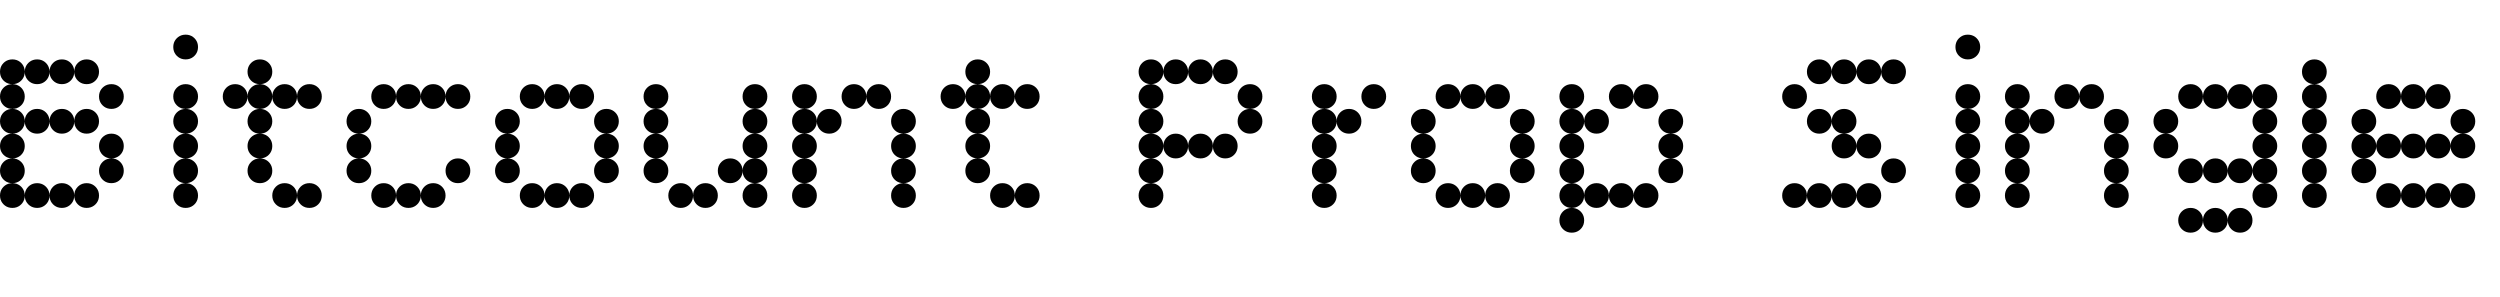 <svg width="141.4" height="16.8" viewBox="0 0 141.4 16.8" xmlns="http://www.w3.org/2000/svg"><path transform="translate(0 11.76) scale(.014 -.014)" d="m52 1-1-1h-1q-9 0-16.5 2.5t-13.5 7-10.5 10.5-7 13.5-2.5 16.5v1l1 1h51zm-4 0v51h51l1-1v-1q0-9-2.5-16.5t-7-13.5-10.5-10.5-13.5-7-16.5-2.5h-1zm0 98 1 1h1q9 0 16.5-2.5t13.5-7 10.5-10.5 7-13.5 2.5-16.5v-1l-1-1h-51zm4 0v-51h-51l-1 1v1q0 9 2.5 16.5t7 13.5 10.5 10.5 13.5 7 16.5 2.5h1zm0 2-1-1h-1q-9 0-16.5 2.5t-13.5 7-10.5 10.5-7 13.5-2.5 16.5v1l1 1h51zm-4 0v51h51l1-1v-1q0-9-2.5-16.5t-7-13.5-10.5-10.5-13.5-7-16.5-2.5h-1zm0 98 1 1h1q9 0 16.5-2.5t13.5-7 10.5-10.5 7-13.5 2.5-16.5v-1l-1-1h-51zm4 0v-51h-51l-1 1v1q0 9 2.5 16.5t7 13.5 10.5 10.5 13.5 7 16.5 2.5h1zm0 2-1-1h-1q-9 0-16.5 2.5t-13.5 7-10.5 10.5-7 13.5-2.5 16.5v1l1 1h51zm-4 0v51h51l1-1v-1q0-9-2.5-16.5t-7-13.5-10.5-10.5-13.5-7-16.5-2.5h-1zm0 98 1 1h1q9 0 16.5-2.5t13.5-7 10.5-10.5 7-13.5 2.5-16.5v-1l-1-1h-51zm4 0v-51h-51l-1 1v1q0 9 2.5 16.5t7 13.5 10.5 10.5 13.5 7 16.5 2.5h1zm0 2-1-1h-1q-9 0-16.5 2.5t-13.5 7-10.5 10.5-7 13.5-2.5 16.5v1l1 1h51zm-4 0v51h51l1-1v-1q0-9-2.5-16.5t-7-13.5-10.5-10.5-13.5-7-16.5-2.5h-1zm0 98 1 1h1q9 0 16.5-2.5t13.5-7 10.5-10.5 7-13.5 2.5-16.5v-1l-1-1h-51zm4 0v-51h-51l-1 1v1q0 9 2.5 16.5t7 13.5 10.5 10.5 13.5 7 16.5 2.5h1zm0 2-1-1h-1q-9 0-16.5 2.5t-13.5 7-10.5 10.5-7 13.5-2.5 16.5v1l1 1h51zm-4 0v51h51l1-1v-1q0-9-2.5-16.5t-7-13.5-10.5-10.5-13.5-7-16.5-2.5h-1zm0 98 1 1h1q9 0 16.5-2.5t13.5-7 10.5-10.5 7-13.5 2.5-16.5v-1l-1-1h-51zm4 0v-51h-51l-1 1v1q0 9 2.5 16.5t7 13.5 10.5 10.5 13.5 7 16.5 2.5h1zm0 2-1-1h-1q-9 0-16.5 2.5t-13.5 7-10.5 10.5-7 13.5-2.5 16.5v1l1 1h51zm-4 0v51h51l1-1v-1q0-9-2.5-16.5t-7-13.5-10.5-10.5-13.5-7-16.5-2.5h-1zm0 98 1 1h1q9 0 16.5-2.5t13.5-7 10.5-10.5 7-13.5 2.5-16.5v-1l-1-1h-51zm4 0v-51h-51l-1 1v1q0 9 2.5 16.5t7 13.5 10.5 10.5 13.5 7 16.5 2.5h1zm100-598-1-1h-1q-9 0-16.5 2.5t-13.5 7-10.5 10.5-7 13.5-2.5 16.5v1l1 1h51zm-4 0v51h51l1-1v-1q0-9-2.5-16.5t-7-13.5-10.5-10.5-13.5-7-16.5-2.5h-1zm0 98 1 1h1q9 0 16.5-2.5t13.5-7 10.5-10.5 7-13.5 2.5-16.5v-1l-1-1h-51zm4 0v-51h-51l-1 1v1q0 9 2.5 16.5t7 13.5 10.5 10.5 13.5 7 16.5 2.5h1zm0 202-1-1h-1q-9 0-16.5 2.5t-13.5 7-10.5 10.5-7 13.5-2.5 16.5v1l1 1h51zm-4 0v51h51l1-1v-1q0-9-2.5-16.5t-7-13.5-10.5-10.5-13.5-7-16.5-2.5h-1zm0 98 1 1h1q9 0 16.5-2.5t13.5-7 10.5-10.5 7-13.5 2.5-16.5v-1l-1-1h-51zm4 0v-51h-51l-1 1v1q0 9 2.5 16.5t7 13.5 10.5 10.5 13.5 7 16.5 2.5h1zm0 102-1-1h-1q-9 0-16.5 2.5t-13.5 7-10.5 10.5-7 13.5-2.5 16.5v1l1 1h51zm-4 0v51h51l1-1v-1q0-9-2.5-16.5t-7-13.5-10.5-10.5-13.5-7-16.5-2.5h-1zm0 98 1 1h1q9 0 16.5-2.5t13.5-7 10.5-10.5 7-13.5 2.5-16.5v-1l-1-1h-51zm4 0v-51h-51l-1 1v1q0 9 2.5 16.5t7 13.5 10.5 10.5 13.5 7 16.5 2.5h1zm100-598-1-1h-1q-9 0-16.5 2.5t-13.5 7-10.5 10.5-7 13.5-2.5 16.5v1l1 1h51zm-4 0v51h51l1-1v-1q0-9-2.5-16.5t-7-13.5-10.5-10.5-13.5-7-16.5-2.5h-1zm0 98 1 1h1q9 0 16.5-2.5t13.5-7 10.5-10.5 7-13.5 2.5-16.5v-1l-1-1h-51zm4 0v-51h-51l-1 1v1q0 9 2.5 16.5t7 13.5 10.5 10.5 13.5 7 16.5 2.5h1zm0 202-1-1h-1q-9 0-16.5 2.5t-13.5 7-10.5 10.5-7 13.5-2.5 16.5v1l1 1h51zm-4 0v51h51l1-1v-1q0-9-2.5-16.5t-7-13.5-10.5-10.5-13.5-7-16.5-2.5h-1zm0 98 1 1h1q9 0 16.5-2.5t13.5-7 10.5-10.5 7-13.5 2.5-16.5v-1l-1-1h-51zm4 0v-51h-51l-1 1v1q0 9 2.5 16.5t7 13.5 10.5 10.5 13.5 7 16.5 2.5h1zm0 102-1-1h-1q-9 0-16.5 2.5t-13.5 7-10.5 10.5-7 13.5-2.5 16.5v1l1 1h51zm-4 0v51h51l1-1v-1q0-9-2.5-16.5t-7-13.5-10.5-10.5-13.5-7-16.5-2.5h-1zm0 98 1 1h1q9 0 16.5-2.5t13.5-7 10.5-10.5 7-13.5 2.5-16.5v-1l-1-1h-51zm4 0v-51h-51l-1 1v1q0 9 2.5 16.5t7 13.5 10.5 10.5 13.5 7 16.5 2.5h1zm100-598-1-1h-1q-9 0-16.5 2.5t-13.5 7-10.5 10.5-7 13.5-2.5 16.5v1l1 1h51zm-4 0v51h51l1-1v-1q0-9-2.5-16.5t-7-13.5-10.5-10.5-13.5-7-16.5-2.5h-1zm0 98 1 1h1q9 0 16.5-2.5t13.5-7 10.5-10.5 7-13.5 2.5-16.5v-1l-1-1h-51zm4 0v-51h-51l-1 1v1q0 9 2.5 16.5t7 13.5 10.5 10.5 13.5 7 16.5 2.5h1zm0 202-1-1h-1q-9 0-16.5 2.5t-13.5 7-10.5 10.5-7 13.5-2.5 16.5v1l1 1h51zm-4 0v51h51l1-1v-1q0-9-2.5-16.5t-7-13.5-10.5-10.5-13.5-7-16.5-2.5h-1zm0 98 1 1h1q9 0 16.5-2.5t13.5-7 10.5-10.5 7-13.5 2.5-16.5v-1l-1-1h-51zm4 0v-51h-51l-1 1v1q0 9 2.5 16.5t7 13.5 10.5 10.5 13.5 7 16.5 2.5h1zm0 102-1-1h-1q-9 0-16.5 2.5t-13.5 7-10.5 10.5-7 13.5-2.5 16.5v1l1 1h51zm-4 0v51h51l1-1v-1q0-9-2.5-16.5t-7-13.5-10.5-10.5-13.5-7-16.5-2.5h-1zm0 98 1 1h1q9 0 16.5-2.5t13.5-7 10.5-10.5 7-13.5 2.5-16.5v-1l-1-1h-51zm4 0v-51h-51l-1 1v1q0 9 2.5 16.5t7 13.5 10.5 10.5 13.5 7 16.5 2.5h1zm100-498-1-1h-1q-9 0-16.5 2.5t-13.5 7-10.5 10.5-7 13.5-2.5 16.5v1l1 1h51zm-4 0v51h51l1-1v-1q0-9-2.5-16.5t-7-13.5-10.5-10.5-13.5-7-16.5-2.5h-1zm0 98 1 1h1q9 0 16.5-2.5t13.5-7 10.5-10.5 7-13.5 2.5-16.5v-1l-1-1h-51zm4 0v-51h-51l-1 1v1q0 9 2.5 16.5t7 13.5 10.5 10.5 13.5 7 16.5 2.5h1zm0 2-1-1h-1q-9 0-16.5 2.5t-13.5 7-10.5 10.5-7 13.5-2.5 16.5v1l1 1h51zm-4 0v51h51l1-1v-1q0-9-2.5-16.5t-7-13.5-10.5-10.5-13.5-7-16.5-2.5h-1zm0 98 1 1h1q9 0 16.5-2.5t13.5-7 10.5-10.5 7-13.5 2.5-16.5v-1l-1-1h-51zm4 0v-51h-51l-1 1v1q0 9 2.5 16.5t7 13.5 10.5 10.5 13.5 7 16.5 2.5h1zm0 102-1-1h-1q-9 0-16.5 2.5t-13.5 7-10.5 10.5-7 13.5-2.5 16.5v1l1 1h51zm-4 0v51h51l1-1v-1q0-9-2.5-16.5t-7-13.5-10.5-10.5-13.5-7-16.5-2.5h-1zm0 98 1 1h1q9 0 16.5-2.5t13.5-7 10.5-10.5 7-13.5 2.5-16.5v-1l-1-1h-51zm4 0v-51h-51l-1 1v1q0 9 2.5 16.5t7 13.5 10.5 10.5 13.5 7 16.5 2.5h1z"/><path transform="translate(9.8 11.76) scale(.014 -.014)" d="m52 1-1-1h-1q-9 0-16.5 2.5t-13.5 7-10.5 10.5-7 13.5-2.5 16.5v1l1 1h51zm-4 0v51h51l1-1v-1q0-9-2.5-16.5t-7-13.5-10.5-10.5-13.5-7-16.5-2.5h-1zm0 98 1 1h1q9 0 16.5-2.5t13.5-7 10.5-10.5 7-13.5 2.5-16.5v-1l-1-1h-51zm4 0v-51h-51l-1 1v1q0 9 2.5 16.5t7 13.5 10.5 10.5 13.5 7 16.5 2.5h1zm0 2-1-1h-1q-9 0-16.5 2.5t-13.5 7-10.5 10.5-7 13.5-2.5 16.5v1l1 1h51zm-4 0v51h51l1-1v-1q0-9-2.5-16.5t-7-13.5-10.5-10.5-13.5-7-16.5-2.5h-1zm0 98 1 1h1q9 0 16.5-2.5t13.5-7 10.5-10.5 7-13.5 2.5-16.5v-1l-1-1h-51zm4 0v-51h-51l-1 1v1q0 9 2.5 16.5t7 13.5 10.5 10.5 13.5 7 16.5 2.5h1zm0 2-1-1h-1q-9 0-16.5 2.5t-13.5 7-10.5 10.5-7 13.5-2.5 16.5v1l1 1h51zm-4 0v51h51l1-1v-1q0-9-2.5-16.5t-7-13.5-10.5-10.5-13.5-7-16.5-2.5h-1zm0 98 1 1h1q9 0 16.5-2.5t13.5-7 10.5-10.5 7-13.5 2.5-16.5v-1l-1-1h-51zm4 0v-51h-51l-1 1v1q0 9 2.5 16.5t7 13.5 10.5 10.5 13.5 7 16.5 2.5h1zm0 2-1-1h-1q-9 0-16.5 2.5t-13.5 7-10.5 10.5-7 13.5-2.5 16.5v1l1 1h51zm-4 0v51h51l1-1v-1q0-9-2.5-16.5t-7-13.5-10.5-10.5-13.5-7-16.5-2.5h-1zm0 98 1 1h1q9 0 16.5-2.5t13.5-7 10.5-10.5 7-13.5 2.5-16.5v-1l-1-1h-51zm4 0v-51h-51l-1 1v1q0 9 2.5 16.5t7 13.5 10.5 10.5 13.5 7 16.5 2.5h1zm0 2-1-1h-1q-9 0-16.5 2.5t-13.5 7-10.5 10.5-7 13.5-2.5 16.5v1l1 1h51zm-4 0v51h51l1-1v-1q0-9-2.5-16.5t-7-13.5-10.5-10.5-13.5-7-16.5-2.5h-1zm0 98 1 1h1q9 0 16.5-2.5t13.5-7 10.5-10.5 7-13.5 2.5-16.5v-1l-1-1h-51zm4 0v-51h-51l-1 1v1q0 9 2.5 16.5t7 13.5 10.5 10.5 13.5 7 16.5 2.5h1zm0 102-1-1h-1q-9 0-16.5 2.5t-13.5 7-10.5 10.5-7 13.5-2.5 16.5v1l1 1h51zm-4 0v51h51l1-1v-1q0-9-2.5-16.5t-7-13.5-10.5-10.5-13.5-7-16.5-2.5h-1zm0 98 1 1h1q9 0 16.5-2.5t13.5-7 10.5-10.5 7-13.5 2.5-16.5v-1l-1-1h-51zm4 0v-51h-51l-1 1v1q0 9 2.5 16.5t7 13.5 10.5 10.5 13.5 7 16.5 2.5h1z"/><path transform="translate(12.6 11.76) scale(.014 -.014)" d="m52 401-1-1h-1q-9 0-16.5 2.5t-13.5 7-10.5 10.5-7 13.5-2.5 16.5v1l1 1h51zm-4 0v51h51l1-1v-1q0-9-2.5-16.5t-7-13.5-10.5-10.5-13.5-7-16.5-2.5h-1zm0 98 1 1h1q9 0 16.5-2.5t13.5-7 10.5-10.5 7-13.5 2.5-16.5v-1l-1-1h-51zm4 0v-51h-51l-1 1v1q0 9 2.5 16.5t7 13.5 10.5 10.5 13.5 7 16.5 2.5h1zm100-398-1-1h-1q-9 0-16.5 2.5t-13.5 7-10.5 10.5-7 13.5-2.5 16.5v1l1 1h51zm-4 0v51h51l1-1v-1q0-9-2.5-16.5t-7-13.5-10.5-10.5-13.5-7-16.5-2.5h-1zm0 98 1 1h1q9 0 16.5-2.5t13.5-7 10.5-10.5 7-13.5 2.5-16.5v-1l-1-1h-51zm4 0v-51h-51l-1 1v1q0 9 2.5 16.5t7 13.5 10.5 10.5 13.5 7 16.5 2.5h1zm0 2-1-1h-1q-9 0-16.5 2.5t-13.5 7-10.5 10.5-7 13.5-2.5 16.5v1l1 1h51zm-4 0v51h51l1-1v-1q0-9-2.5-16.5t-7-13.5-10.5-10.5-13.5-7-16.5-2.5h-1zm0 98 1 1h1q9 0 16.5-2.5t13.5-7 10.5-10.5 7-13.5 2.5-16.5v-1l-1-1h-51zm4 0v-51h-51l-1 1v1q0 9 2.5 16.5t7 13.5 10.5 10.5 13.5 7 16.5 2.5h1zm0 2-1-1h-1q-9 0-16.5 2.5t-13.5 7-10.5 10.5-7 13.5-2.5 16.5v1l1 1h51zm-4 0v51h51l1-1v-1q0-9-2.5-16.5t-7-13.5-10.5-10.5-13.5-7-16.5-2.5h-1zm0 98 1 1h1q9 0 16.5-2.5t13.5-7 10.5-10.5 7-13.5 2.5-16.5v-1l-1-1h-51zm4 0v-51h-51l-1 1v1q0 9 2.5 16.5t7 13.5 10.5 10.5 13.5 7 16.5 2.5h1zm0 2-1-1h-1q-9 0-16.5 2.5t-13.5 7-10.5 10.5-7 13.5-2.5 16.5v1l1 1h51zm-4 0v51h51l1-1v-1q0-9-2.5-16.5t-7-13.5-10.5-10.5-13.5-7-16.5-2.5h-1zm0 98 1 1h1q9 0 16.5-2.5t13.5-7 10.5-10.5 7-13.5 2.5-16.5v-1l-1-1h-51zm4 0v-51h-51l-1 1v1q0 9 2.5 16.5t7 13.5 10.5 10.5 13.5 7 16.5 2.5h1zm0 2-1-1h-1q-9 0-16.5 2.5t-13.5 7-10.5 10.5-7 13.5-2.5 16.5v1l1 1h51zm-4 0v51h51l1-1v-1q0-9-2.5-16.5t-7-13.5-10.5-10.5-13.5-7-16.5-2.5h-1zm0 98 1 1h1q9 0 16.5-2.5t13.5-7 10.5-10.5 7-13.5 2.5-16.5v-1l-1-1h-51zm4 0v-51h-51l-1 1v1q0 9 2.5 16.5t7 13.5 10.5 10.5 13.5 7 16.5 2.5h1zm100-598-1-1h-1q-9 0-16.5 2.5t-13.5 7-10.5 10.5-7 13.5-2.5 16.5v1l1 1h51zm-4 0v51h51l1-1v-1q0-9-2.5-16.5t-7-13.5-10.5-10.5-13.5-7-16.5-2.5h-1zm0 98 1 1h1q9 0 16.5-2.5t13.5-7 10.5-10.5 7-13.5 2.5-16.5v-1l-1-1h-51zm4 0v-51h-51l-1 1v1q0 9 2.5 16.5t7 13.5 10.5 10.5 13.5 7 16.5 2.5h1zm0 302-1-1h-1q-9 0-16.5 2.5t-13.5 7-10.5 10.5-7 13.5-2.5 16.5v1l1 1h51zm-4 0v51h51l1-1v-1q0-9-2.5-16.5t-7-13.5-10.5-10.5-13.5-7-16.5-2.5h-1zm0 98 1 1h1q9 0 16.5-2.5t13.5-7 10.5-10.5 7-13.5 2.5-16.5v-1l-1-1h-51zm4 0v-51h-51l-1 1v1q0 9 2.5 16.5t7 13.5 10.5 10.5 13.5 7 16.5 2.5h1zm100-498-1-1h-1q-9 0-16.5 2.5t-13.5 7-10.5 10.5-7 13.5-2.5 16.5v1l1 1h51zm-4 0v51h51l1-1v-1q0-9-2.5-16.5t-7-13.5-10.5-10.5-13.5-7-16.5-2.5h-1zm0 98 1 1h1q9 0 16.5-2.5t13.5-7 10.5-10.5 7-13.5 2.5-16.5v-1l-1-1h-51zm4 0v-51h-51l-1 1v1q0 9 2.5 16.5t7 13.5 10.5 10.5 13.5 7 16.5 2.5h1zm0 302-1-1h-1q-9 0-16.5 2.5t-13.5 7-10.5 10.5-7 13.5-2.5 16.5v1l1 1h51zm-4 0v51h51l1-1v-1q0-9-2.5-16.5t-7-13.5-10.5-10.5-13.5-7-16.5-2.5h-1zm0 98 1 1h1q9 0 16.5-2.5t13.5-7 10.5-10.5 7-13.5 2.5-16.5v-1l-1-1h-51zm4 0v-51h-51l-1 1v1q0 9 2.5 16.5t7 13.5 10.5 10.5 13.5 7 16.5 2.5h1z"/><path transform="translate(19.6 11.76) scale(.014 -.014)" d="m52 101-1-1h-1q-9 0-16.5 2.5t-13.5 7-10.5 10.5-7 13.5-2.5 16.5v1l1 1h51zm-4 0v51h51l1-1v-1q0-9-2.5-16.5t-7-13.5-10.5-10.5-13.5-7-16.5-2.5h-1zm0 98 1 1h1q9 0 16.5-2.5t13.5-7 10.5-10.5 7-13.5 2.5-16.5v-1l-1-1h-51zm4 0v-51h-51l-1 1v1q0 9 2.5 16.5t7 13.5 10.5 10.5 13.5 7 16.5 2.5h1zm0 2-1-1h-1q-9 0-16.5 2.5t-13.5 7-10.5 10.5-7 13.5-2.5 16.5v1l1 1h51zm-4 0v51h51l1-1v-1q0-9-2.5-16.5t-7-13.5-10.5-10.5-13.5-7-16.5-2.5h-1zm0 98 1 1h1q9 0 16.5-2.5t13.5-7 10.5-10.5 7-13.5 2.5-16.5v-1l-1-1h-51zm4 0v-51h-51l-1 1v1q0 9 2.5 16.5t7 13.5 10.5 10.5 13.5 7 16.5 2.5h1zm0 2-1-1h-1q-9 0-16.5 2.5t-13.5 7-10.5 10.5-7 13.5-2.5 16.5v1l1 1h51zm-4 0v51h51l1-1v-1q0-9-2.5-16.5t-7-13.5-10.5-10.5-13.5-7-16.5-2.5h-1zm0 98 1 1h1q9 0 16.5-2.5t13.5-7 10.5-10.5 7-13.5 2.5-16.5v-1l-1-1h-51zm4 0v-51h-51l-1 1v1q0 9 2.5 16.5t7 13.5 10.5 10.5 13.5 7 16.5 2.5h1zm100-398-1-1h-1q-9 0-16.5 2.5t-13.5 7-10.5 10.5-7 13.5-2.5 16.5v1l1 1h51zm-4 0v51h51l1-1v-1q0-9-2.5-16.5t-7-13.5-10.5-10.5-13.5-7-16.5-2.5h-1zm0 98 1 1h1q9 0 16.5-2.5t13.5-7 10.5-10.5 7-13.5 2.5-16.5v-1l-1-1h-51zm4 0v-51h-51l-1 1v1q0 9 2.5 16.5t7 13.5 10.5 10.5 13.5 7 16.5 2.5h1zm0 302-1-1h-1q-9 0-16.5 2.5t-13.5 7-10.5 10.5-7 13.5-2.5 16.5v1l1 1h51zm-4 0v51h51l1-1v-1q0-9-2.5-16.5t-7-13.5-10.5-10.5-13.5-7-16.5-2.5h-1zm0 98 1 1h1q9 0 16.5-2.5t13.5-7 10.5-10.5 7-13.5 2.5-16.5v-1l-1-1h-51zm4 0v-51h-51l-1 1v1q0 9 2.5 16.5t7 13.5 10.5 10.5 13.5 7 16.5 2.5h1zm100-498-1-1h-1q-9 0-16.5 2.5t-13.5 7-10.5 10.5-7 13.5-2.5 16.5v1l1 1h51zm-4 0v51h51l1-1v-1q0-9-2.5-16.5t-7-13.5-10.5-10.5-13.5-7-16.5-2.5h-1zm0 98 1 1h1q9 0 16.5-2.5t13.5-7 10.5-10.5 7-13.5 2.5-16.5v-1l-1-1h-51zm4 0v-51h-51l-1 1v1q0 9 2.5 16.5t7 13.5 10.5 10.5 13.5 7 16.5 2.5h1zm0 302-1-1h-1q-9 0-16.5 2.5t-13.5 7-10.5 10.5-7 13.5-2.5 16.5v1l1 1h51zm-4 0v51h51l1-1v-1q0-9-2.5-16.5t-7-13.5-10.5-10.5-13.5-7-16.5-2.5h-1zm0 98 1 1h1q9 0 16.5-2.5t13.5-7 10.5-10.5 7-13.5 2.5-16.5v-1l-1-1h-51zm4 0v-51h-51l-1 1v1q0 9 2.5 16.5t7 13.5 10.5 10.5 13.5 7 16.5 2.5h1zm100-498-1-1h-1q-9 0-16.5 2.5t-13.5 7-10.5 10.5-7 13.5-2.5 16.5v1l1 1h51zm-4 0v51h51l1-1v-1q0-9-2.5-16.5t-7-13.5-10.5-10.5-13.5-7-16.5-2.5h-1zm0 98 1 1h1q9 0 16.5-2.5t13.5-7 10.5-10.5 7-13.5 2.5-16.5v-1l-1-1h-51zm4 0v-51h-51l-1 1v1q0 9 2.5 16.5t7 13.5 10.5 10.5 13.5 7 16.5 2.5h1zm0 302-1-1h-1q-9 0-16.5 2.5t-13.5 7-10.5 10.5-7 13.5-2.5 16.5v1l1 1h51zm-4 0v51h51l1-1v-1q0-9-2.5-16.5t-7-13.5-10.5-10.5-13.5-7-16.5-2.5h-1zm0 98 1 1h1q9 0 16.5-2.5t13.5-7 10.5-10.5 7-13.5 2.5-16.5v-1l-1-1h-51zm4 0v-51h-51l-1 1v1q0 9 2.5 16.5t7 13.5 10.5 10.5 13.5 7 16.5 2.5h1zm100-398-1-1h-1q-9 0-16.5 2.5t-13.5 7-10.5 10.5-7 13.5-2.5 16.5v1l1 1h51zm-4 0v51h51l1-1v-1q0-9-2.5-16.5t-7-13.5-10.5-10.5-13.5-7-16.5-2.5h-1zm0 98 1 1h1q9 0 16.5-2.5t13.5-7 10.5-10.5 7-13.5 2.5-16.5v-1l-1-1h-51zm4 0v-51h-51l-1 1v1q0 9 2.5 16.5t7 13.5 10.5 10.5 13.5 7 16.5 2.5h1zm0 202-1-1h-1q-9 0-16.5 2.5t-13.5 7-10.5 10.5-7 13.5-2.5 16.5v1l1 1h51zm-4 0v51h51l1-1v-1q0-9-2.5-16.5t-7-13.5-10.5-10.5-13.5-7-16.5-2.5h-1zm0 98 1 1h1q9 0 16.5-2.5t13.5-7 10.5-10.5 7-13.5 2.5-16.5v-1l-1-1h-51zm4 0v-51h-51l-1 1v1q0 9 2.5 16.5t7 13.5 10.5 10.5 13.5 7 16.5 2.5h1z"/><path transform="translate(28 11.76) scale(.014 -.014)" d="m52 101-1-1h-1q-9 0-16.5 2.5t-13.5 7-10.5 10.5-7 13.5-2.5 16.5v1l1 1h51zm-4 0v51h51l1-1v-1q0-9-2.5-16.5t-7-13.5-10.5-10.5-13.5-7-16.5-2.5h-1zm0 98 1 1h1q9 0 16.5-2.5t13.5-7 10.5-10.5 7-13.5 2.5-16.5v-1l-1-1h-51zm4 0v-51h-51l-1 1v1q0 9 2.5 16.5t7 13.5 10.5 10.5 13.5 7 16.5 2.5h1zm0 2-1-1h-1q-9 0-16.5 2.5t-13.5 7-10.5 10.5-7 13.5-2.5 16.5v1l1 1h51zm-4 0v51h51l1-1v-1q0-9-2.5-16.5t-7-13.5-10.5-10.5-13.5-7-16.5-2.5h-1zm0 98 1 1h1q9 0 16.5-2.5t13.5-7 10.5-10.5 7-13.5 2.5-16.5v-1l-1-1h-51zm4 0v-51h-51l-1 1v1q0 9 2.5 16.5t7 13.5 10.5 10.5 13.5 7 16.5 2.5h1zm0 2-1-1h-1q-9 0-16.5 2.5t-13.5 7-10.5 10.5-7 13.5-2.5 16.5v1l1 1h51zm-4 0v51h51l1-1v-1q0-9-2.5-16.5t-7-13.5-10.5-10.5-13.5-7-16.5-2.5h-1zm0 98 1 1h1q9 0 16.5-2.5t13.5-7 10.5-10.5 7-13.5 2.5-16.5v-1l-1-1h-51zm4 0v-51h-51l-1 1v1q0 9 2.5 16.5t7 13.5 10.5 10.5 13.5 7 16.5 2.5h1zm100-398-1-1h-1q-9 0-16.5 2.5t-13.5 7-10.5 10.5-7 13.5-2.5 16.5v1l1 1h51zm-4 0v51h51l1-1v-1q0-9-2.5-16.5t-7-13.5-10.5-10.5-13.5-7-16.5-2.5h-1zm0 98 1 1h1q9 0 16.5-2.5t13.5-7 10.5-10.5 7-13.5 2.5-16.5v-1l-1-1h-51zm4 0v-51h-51l-1 1v1q0 9 2.5 16.5t7 13.5 10.5 10.5 13.5 7 16.5 2.5h1zm0 302-1-1h-1q-9 0-16.5 2.5t-13.5 7-10.5 10.5-7 13.5-2.5 16.5v1l1 1h51zm-4 0v51h51l1-1v-1q0-9-2.5-16.5t-7-13.5-10.5-10.5-13.5-7-16.5-2.5h-1zm0 98 1 1h1q9 0 16.5-2.5t13.5-7 10.5-10.5 7-13.5 2.5-16.5v-1l-1-1h-51zm4 0v-51h-51l-1 1v1q0 9 2.5 16.5t7 13.5 10.5 10.5 13.5 7 16.5 2.5h1zm100-498-1-1h-1q-9 0-16.5 2.5t-13.5 7-10.5 10.5-7 13.5-2.5 16.5v1l1 1h51zm-4 0v51h51l1-1v-1q0-9-2.5-16.5t-7-13.5-10.5-10.5-13.5-7-16.5-2.5h-1zm0 98 1 1h1q9 0 16.5-2.5t13.5-7 10.5-10.5 7-13.5 2.5-16.5v-1l-1-1h-51zm4 0v-51h-51l-1 1v1q0 9 2.5 16.5t7 13.5 10.5 10.5 13.5 7 16.5 2.5h1zm0 302-1-1h-1q-9 0-16.5 2.5t-13.5 7-10.5 10.5-7 13.5-2.5 16.5v1l1 1h51zm-4 0v51h51l1-1v-1q0-9-2.5-16.5t-7-13.5-10.5-10.5-13.5-7-16.5-2.5h-1zm0 98 1 1h1q9 0 16.5-2.5t13.5-7 10.5-10.5 7-13.5 2.5-16.5v-1l-1-1h-51zm4 0v-51h-51l-1 1v1q0 9 2.5 16.5t7 13.5 10.5 10.5 13.5 7 16.5 2.5h1zm100-498-1-1h-1q-9 0-16.5 2.5t-13.5 7-10.5 10.5-7 13.5-2.5 16.5v1l1 1h51zm-4 0v51h51l1-1v-1q0-9-2.5-16.5t-7-13.5-10.5-10.5-13.5-7-16.5-2.5h-1zm0 98 1 1h1q9 0 16.5-2.5t13.5-7 10.5-10.5 7-13.5 2.5-16.5v-1l-1-1h-51zm4 0v-51h-51l-1 1v1q0 9 2.5 16.5t7 13.5 10.5 10.5 13.5 7 16.5 2.5h1zm0 302-1-1h-1q-9 0-16.5 2.5t-13.5 7-10.5 10.5-7 13.5-2.5 16.5v1l1 1h51zm-4 0v51h51l1-1v-1q0-9-2.5-16.5t-7-13.5-10.5-10.5-13.5-7-16.5-2.5h-1zm0 98 1 1h1q9 0 16.5-2.5t13.5-7 10.5-10.5 7-13.5 2.5-16.5v-1l-1-1h-51zm4 0v-51h-51l-1 1v1q0 9 2.5 16.5t7 13.5 10.5 10.5 13.5 7 16.5 2.5h1zm100-398-1-1h-1q-9 0-16.5 2.5t-13.5 7-10.5 10.5-7 13.5-2.5 16.5v1l1 1h51zm-4 0v51h51l1-1v-1q0-9-2.5-16.5t-7-13.5-10.5-10.5-13.5-7-16.5-2.5h-1zm0 98 1 1h1q9 0 16.5-2.5t13.5-7 10.5-10.5 7-13.5 2.5-16.5v-1l-1-1h-51zm4 0v-51h-51l-1 1v1q0 9 2.5 16.5t7 13.5 10.5 10.5 13.5 7 16.5 2.5h1zm0 2-1-1h-1q-9 0-16.5 2.5t-13.5 7-10.5 10.5-7 13.5-2.5 16.5v1l1 1h51zm-4 0v51h51l1-1v-1q0-9-2.5-16.5t-7-13.5-10.5-10.5-13.5-7-16.5-2.5h-1zm0 98 1 1h1q9 0 16.5-2.5t13.5-7 10.5-10.5 7-13.5 2.5-16.5v-1l-1-1h-51zm4 0v-51h-51l-1 1v1q0 9 2.5 16.5t7 13.5 10.5 10.5 13.5 7 16.5 2.5h1zm0 2-1-1h-1q-9 0-16.5 2.5t-13.5 7-10.5 10.5-7 13.5-2.5 16.5v1l1 1h51zm-4 0v51h51l1-1v-1q0-9-2.5-16.5t-7-13.5-10.5-10.5-13.5-7-16.5-2.5h-1zm0 98 1 1h1q9 0 16.5-2.5t13.5-7 10.5-10.5 7-13.5 2.5-16.5v-1l-1-1h-51zm4 0v-51h-51l-1 1v1q0 9 2.5 16.5t7 13.5 10.5 10.5 13.5 7 16.5 2.5h1z"/><path transform="translate(36.4 11.76) scale(.014 -.014)" d="m52 101-1-1h-1q-9 0-16.5 2.5t-13.5 7-10.5 10.5-7 13.5-2.5 16.5v1l1 1h51zm-4 0v51h51l1-1v-1q0-9-2.5-16.5t-7-13.5-10.5-10.5-13.5-7-16.5-2.5h-1zm0 98 1 1h1q9 0 16.5-2.5t13.5-7 10.5-10.5 7-13.5 2.5-16.5v-1l-1-1h-51zm4 0v-51h-51l-1 1v1q0 9 2.5 16.5t7 13.5 10.5 10.5 13.5 7 16.5 2.5h1zm0 2-1-1h-1q-9 0-16.5 2.5t-13.5 7-10.5 10.5-7 13.5-2.5 16.5v1l1 1h51zm-4 0v51h51l1-1v-1q0-9-2.5-16.5t-7-13.5-10.5-10.5-13.5-7-16.5-2.5h-1zm0 98 1 1h1q9 0 16.5-2.5t13.5-7 10.5-10.5 7-13.5 2.5-16.5v-1l-1-1h-51zm4 0v-51h-51l-1 1v1q0 9 2.5 16.5t7 13.5 10.5 10.5 13.5 7 16.5 2.5h1zm0 2-1-1h-1q-9 0-16.5 2.5t-13.5 7-10.5 10.5-7 13.5-2.5 16.5v1l1 1h51zm-4 0v51h51l1-1v-1q0-9-2.5-16.5t-7-13.5-10.5-10.5-13.5-7-16.5-2.5h-1zm0 98 1 1h1q9 0 16.5-2.5t13.5-7 10.5-10.5 7-13.5 2.5-16.5v-1l-1-1h-51zm4 0v-51h-51l-1 1v1q0 9 2.5 16.5t7 13.5 10.5 10.5 13.5 7 16.5 2.5h1zm0 2-1-1h-1q-9 0-16.5 2.5t-13.5 7-10.5 10.5-7 13.5-2.5 16.5v1l1 1h51zm-4 0v51h51l1-1v-1q0-9-2.5-16.5t-7-13.5-10.5-10.5-13.5-7-16.5-2.5h-1zm0 98 1 1h1q9 0 16.5-2.5t13.5-7 10.5-10.5 7-13.5 2.5-16.5v-1l-1-1h-51zm4 0v-51h-51l-1 1v1q0 9 2.5 16.5t7 13.5 10.5 10.5 13.5 7 16.5 2.5h1zm100-498-1-1h-1q-9 0-16.5 2.5t-13.5 7-10.5 10.5-7 13.5-2.5 16.5v1l1 1h51zm-4 0v51h51l1-1v-1q0-9-2.5-16.5t-7-13.5-10.5-10.5-13.5-7-16.5-2.5h-1zm0 98 1 1h1q9 0 16.5-2.5t13.5-7 10.5-10.5 7-13.5 2.5-16.5v-1l-1-1h-51zm4 0v-51h-51l-1 1v1q0 9 2.5 16.5t7 13.5 10.5 10.5 13.5 7 16.5 2.5h1zm100-98-1-1h-1q-9 0-16.5 2.5t-13.5 7-10.5 10.5-7 13.5-2.5 16.5v1l1 1h51zm-4 0v51h51l1-1v-1q0-9-2.5-16.5t-7-13.5-10.5-10.5-13.5-7-16.5-2.5h-1zm0 98 1 1h1q9 0 16.5-2.5t13.5-7 10.5-10.5 7-13.5 2.5-16.5v-1l-1-1h-51zm4 0v-51h-51l-1 1v1q0 9 2.5 16.5t7 13.5 10.5 10.5 13.5 7 16.5 2.5h1zm100 2-1-1h-1q-9 0-16.5 2.5t-13.5 7-10.5 10.5-7 13.5-2.5 16.5v1l1 1h51zm-4 0v51h51l1-1v-1q0-9-2.5-16.5t-7-13.5-10.5-10.5-13.5-7-16.5-2.5h-1zm0 98 1 1h1q9 0 16.5-2.5t13.5-7 10.5-10.5 7-13.5 2.5-16.5v-1l-1-1h-51zm4 0v-51h-51l-1 1v1q0 9 2.5 16.5t7 13.5 10.5 10.5 13.5 7 16.5 2.5h1zm100-198-1-1h-1q-9 0-16.5 2.5t-13.5 7-10.5 10.5-7 13.5-2.5 16.5v1l1 1h51zm-4 0v51h51l1-1v-1q0-9-2.5-16.5t-7-13.5-10.5-10.5-13.5-7-16.5-2.5h-1zm0 98 1 1h1q9 0 16.5-2.5t13.5-7 10.5-10.5 7-13.5 2.5-16.5v-1l-1-1h-51zm4 0v-51h-51l-1 1v1q0 9 2.5 16.5t7 13.5 10.5 10.5 13.5 7 16.5 2.5h1zm0 2-1-1h-1q-9 0-16.5 2.5t-13.5 7-10.5 10.5-7 13.5-2.5 16.5v1l1 1h51zm-4 0v51h51l1-1v-1q0-9-2.5-16.5t-7-13.5-10.5-10.5-13.5-7-16.5-2.5h-1zm0 98 1 1h1q9 0 16.5-2.5t13.5-7 10.5-10.5 7-13.5 2.5-16.5v-1l-1-1h-51zm4 0v-51h-51l-1 1v1q0 9 2.5 16.5t7 13.5 10.5 10.5 13.5 7 16.5 2.5h1zm0 2-1-1h-1q-9 0-16.5 2.5t-13.5 7-10.5 10.5-7 13.5-2.5 16.5v1l1 1h51zm-4 0v51h51l1-1v-1q0-9-2.5-16.5t-7-13.5-10.5-10.5-13.5-7-16.5-2.5h-1zm0 98 1 1h1q9 0 16.5-2.5t13.5-7 10.5-10.5 7-13.5 2.5-16.5v-1l-1-1h-51zm4 0v-51h-51l-1 1v1q0 9 2.5 16.5t7 13.5 10.5 10.5 13.5 7 16.5 2.5h1zm0 2-1-1h-1q-9 0-16.5 2.5t-13.5 7-10.5 10.5-7 13.5-2.5 16.5v1l1 1h51zm-4 0v51h51l1-1v-1q0-9-2.5-16.5t-7-13.5-10.5-10.5-13.5-7-16.5-2.5h-1zm0 98 1 1h1q9 0 16.5-2.5t13.5-7 10.5-10.5 7-13.5 2.5-16.5v-1l-1-1h-51zm4 0v-51h-51l-1 1v1q0 9 2.5 16.5t7 13.5 10.5 10.5 13.5 7 16.5 2.5h1zm0 2-1-1h-1q-9 0-16.5 2.5t-13.5 7-10.5 10.5-7 13.5-2.5 16.5v1l1 1h51zm-4 0v51h51l1-1v-1q0-9-2.5-16.5t-7-13.5-10.5-10.5-13.5-7-16.5-2.5h-1zm0 98 1 1h1q9 0 16.5-2.5t13.5-7 10.5-10.5 7-13.5 2.5-16.5v-1l-1-1h-51zm4 0v-51h-51l-1 1v1q0 9 2.5 16.5t7 13.5 10.5 10.5 13.5 7 16.5 2.5h1z"/><path transform="translate(44.8 11.76) scale(.014 -.014)" d="m52 1-1-1h-1q-9 0-16.5 2.5t-13.5 7-10.5 10.5-7 13.5-2.5 16.5v1l1 1h51zm-4 0v51h51l1-1v-1q0-9-2.5-16.5t-7-13.5-10.5-10.5-13.5-7-16.5-2.5h-1zm0 98 1 1h1q9 0 16.5-2.5t13.5-7 10.5-10.5 7-13.5 2.5-16.5v-1l-1-1h-51zm4 0v-51h-51l-1 1v1q0 9 2.5 16.5t7 13.5 10.5 10.5 13.5 7 16.5 2.5h1zm0 2-1-1h-1q-9 0-16.5 2.5t-13.5 7-10.5 10.5-7 13.5-2.5 16.5v1l1 1h51zm-4 0v51h51l1-1v-1q0-9-2.5-16.5t-7-13.5-10.5-10.5-13.5-7-16.5-2.5h-1zm0 98 1 1h1q9 0 16.5-2.5t13.5-7 10.5-10.5 7-13.5 2.5-16.5v-1l-1-1h-51zm4 0v-51h-51l-1 1v1q0 9 2.5 16.5t7 13.5 10.5 10.5 13.5 7 16.5 2.5h1zm0 2-1-1h-1q-9 0-16.5 2.5t-13.5 7-10.5 10.5-7 13.5-2.5 16.5v1l1 1h51zm-4 0v51h51l1-1v-1q0-9-2.5-16.5t-7-13.5-10.5-10.5-13.5-7-16.5-2.5h-1zm0 98 1 1h1q9 0 16.5-2.5t13.5-7 10.5-10.5 7-13.5 2.5-16.5v-1l-1-1h-51zm4 0v-51h-51l-1 1v1q0 9 2.5 16.5t7 13.5 10.5 10.5 13.5 7 16.5 2.5h1zm0 2-1-1h-1q-9 0-16.5 2.5t-13.5 7-10.5 10.5-7 13.5-2.5 16.5v1l1 1h51zm-4 0v51h51l1-1v-1q0-9-2.5-16.5t-7-13.5-10.5-10.5-13.5-7-16.5-2.5h-1zm0 98 1 1h1q9 0 16.5-2.5t13.5-7 10.5-10.5 7-13.5 2.5-16.5v-1l-1-1h-51zm4 0v-51h-51l-1 1v1q0 9 2.5 16.5t7 13.5 10.5 10.5 13.5 7 16.5 2.5h1zm0 2-1-1h-1q-9 0-16.5 2.5t-13.5 7-10.5 10.5-7 13.5-2.5 16.5v1l1 1h51zm-4 0v51h51l1-1v-1q0-9-2.5-16.5t-7-13.5-10.5-10.5-13.5-7-16.5-2.5h-1zm0 98 1 1h1q9 0 16.5-2.5t13.5-7 10.5-10.5 7-13.5 2.5-16.5v-1l-1-1h-51zm4 0v-51h-51l-1 1v1q0 9 2.5 16.5t7 13.5 10.5 10.5 13.5 7 16.5 2.5h1zm100-198-1-1h-1q-9 0-16.5 2.5t-13.5 7-10.5 10.5-7 13.5-2.5 16.5v1l1 1h51zm-4 0v51h51l1-1v-1q0-9-2.5-16.5t-7-13.5-10.5-10.5-13.5-7-16.5-2.5h-1zm0 98 1 1h1q9 0 16.5-2.5t13.5-7 10.5-10.5 7-13.5 2.5-16.5v-1l-1-1h-51zm4 0v-51h-51l-1 1v1q0 9 2.5 16.5t7 13.5 10.5 10.5 13.5 7 16.5 2.5h1zm100 2-1-1h-1q-9 0-16.5 2.5t-13.5 7-10.5 10.5-7 13.5-2.5 16.5v1l1 1h51zm-4 0v51h51l1-1v-1q0-9-2.5-16.5t-7-13.5-10.5-10.5-13.5-7-16.5-2.5h-1zm0 98 1 1h1q9 0 16.5-2.5t13.5-7 10.5-10.5 7-13.5 2.5-16.5v-1l-1-1h-51zm4 0v-51h-51l-1 1v1q0 9 2.5 16.5t7 13.5 10.5 10.5 13.5 7 16.5 2.5h1zm100-98-1-1h-1q-9 0-16.5 2.5t-13.5 7-10.5 10.5-7 13.5-2.5 16.5v1l1 1h51zm-4 0v51h51l1-1v-1q0-9-2.5-16.5t-7-13.5-10.5-10.5-13.5-7-16.5-2.5h-1zm0 98 1 1h1q9 0 16.5-2.5t13.5-7 10.5-10.5 7-13.5 2.5-16.5v-1l-1-1h-51zm4 0v-51h-51l-1 1v1q0 9 2.5 16.5t7 13.5 10.5 10.5 13.5 7 16.5 2.5h1zm100-498-1-1h-1q-9 0-16.5 2.5t-13.5 7-10.5 10.5-7 13.5-2.5 16.5v1l1 1h51zm-4 0v51h51l1-1v-1q0-9-2.5-16.5t-7-13.5-10.5-10.5-13.5-7-16.5-2.5h-1zm0 98 1 1h1q9 0 16.5-2.5t13.5-7 10.5-10.5 7-13.5 2.5-16.5v-1l-1-1h-51zm4 0v-51h-51l-1 1v1q0 9 2.5 16.5t7 13.5 10.5 10.5 13.5 7 16.5 2.5h1zm0 2-1-1h-1q-9 0-16.5 2.5t-13.5 7-10.5 10.5-7 13.5-2.5 16.5v1l1 1h51zm-4 0v51h51l1-1v-1q0-9-2.5-16.5t-7-13.5-10.5-10.5-13.5-7-16.5-2.5h-1zm0 98 1 1h1q9 0 16.5-2.5t13.5-7 10.5-10.5 7-13.5 2.5-16.5v-1l-1-1h-51zm4 0v-51h-51l-1 1v1q0 9 2.5 16.5t7 13.5 10.5 10.5 13.5 7 16.5 2.5h1zm0 2-1-1h-1q-9 0-16.5 2.5t-13.5 7-10.5 10.5-7 13.5-2.5 16.5v1l1 1h51zm-4 0v51h51l1-1v-1q0-9-2.5-16.5t-7-13.5-10.5-10.5-13.5-7-16.5-2.5h-1zm0 98 1 1h1q9 0 16.5-2.5t13.5-7 10.5-10.5 7-13.5 2.5-16.5v-1l-1-1h-51zm4 0v-51h-51l-1 1v1q0 9 2.5 16.5t7 13.5 10.5 10.5 13.5 7 16.5 2.5h1zm0 2-1-1h-1q-9 0-16.5 2.5t-13.5 7-10.5 10.5-7 13.5-2.5 16.5v1l1 1h51zm-4 0v51h51l1-1v-1q0-9-2.5-16.5t-7-13.5-10.5-10.5-13.5-7-16.5-2.5h-1zm0 98 1 1h1q9 0 16.5-2.5t13.5-7 10.5-10.5 7-13.5 2.5-16.5v-1l-1-1h-51zm4 0v-51h-51l-1 1v1q0 9 2.5 16.5t7 13.5 10.5 10.5 13.5 7 16.5 2.5h1z"/><path transform="translate(53.2 11.76) scale(.014 -.014)" d="m52 401-1-1h-1q-9 0-16.5 2.5t-13.5 7-10.5 10.5-7 13.5-2.5 16.5v1l1 1h51zm-4 0v51h51l1-1v-1q0-9-2.5-16.5t-7-13.5-10.5-10.5-13.5-7-16.5-2.5h-1zm0 98 1 1h1q9 0 16.5-2.5t13.5-7 10.5-10.5 7-13.5 2.5-16.5v-1l-1-1h-51zm4 0v-51h-51l-1 1v1q0 9 2.5 16.5t7 13.5 10.5 10.5 13.5 7 16.5 2.5h1zm100-398-1-1h-1q-9 0-16.5 2.5t-13.5 7-10.5 10.5-7 13.5-2.5 16.5v1l1 1h51zm-4 0v51h51l1-1v-1q0-9-2.5-16.5t-7-13.5-10.5-10.5-13.5-7-16.5-2.5h-1zm0 98 1 1h1q9 0 16.5-2.5t13.5-7 10.5-10.5 7-13.5 2.5-16.5v-1l-1-1h-51zm4 0v-51h-51l-1 1v1q0 9 2.5 16.5t7 13.5 10.5 10.5 13.5 7 16.5 2.5h1zm0 2-1-1h-1q-9 0-16.5 2.5t-13.5 7-10.5 10.5-7 13.5-2.5 16.5v1l1 1h51zm-4 0v51h51l1-1v-1q0-9-2.5-16.5t-7-13.5-10.5-10.5-13.5-7-16.5-2.5h-1zm0 98 1 1h1q9 0 16.5-2.5t13.5-7 10.5-10.5 7-13.5 2.5-16.5v-1l-1-1h-51zm4 0v-51h-51l-1 1v1q0 9 2.5 16.5t7 13.5 10.5 10.5 13.5 7 16.5 2.5h1zm0 2-1-1h-1q-9 0-16.5 2.5t-13.5 7-10.5 10.5-7 13.5-2.5 16.5v1l1 1h51zm-4 0v51h51l1-1v-1q0-9-2.5-16.5t-7-13.5-10.5-10.5-13.5-7-16.5-2.5h-1zm0 98 1 1h1q9 0 16.5-2.5t13.5-7 10.5-10.5 7-13.5 2.5-16.5v-1l-1-1h-51zm4 0v-51h-51l-1 1v1q0 9 2.5 16.5t7 13.5 10.5 10.5 13.5 7 16.5 2.5h1zm0 2-1-1h-1q-9 0-16.5 2.5t-13.5 7-10.5 10.5-7 13.5-2.5 16.5v1l1 1h51zm-4 0v51h51l1-1v-1q0-9-2.5-16.5t-7-13.5-10.5-10.5-13.5-7-16.5-2.5h-1zm0 98 1 1h1q9 0 16.5-2.5t13.5-7 10.5-10.5 7-13.5 2.5-16.5v-1l-1-1h-51zm4 0v-51h-51l-1 1v1q0 9 2.5 16.5t7 13.5 10.5 10.5 13.5 7 16.5 2.5h1zm0 2-1-1h-1q-9 0-16.5 2.5t-13.5 7-10.5 10.5-7 13.5-2.5 16.5v1l1 1h51zm-4 0v51h51l1-1v-1q0-9-2.5-16.5t-7-13.5-10.5-10.5-13.5-7-16.5-2.5h-1zm0 98 1 1h1q9 0 16.5-2.5t13.5-7 10.5-10.5 7-13.5 2.5-16.5v-1l-1-1h-51zm4 0v-51h-51l-1 1v1q0 9 2.5 16.5t7 13.5 10.5 10.5 13.5 7 16.5 2.5h1zm100-598-1-1h-1q-9 0-16.5 2.5t-13.5 7-10.5 10.5-7 13.5-2.5 16.5v1l1 1h51zm-4 0v51h51l1-1v-1q0-9-2.5-16.5t-7-13.5-10.5-10.5-13.5-7-16.5-2.5h-1zm0 98 1 1h1q9 0 16.5-2.5t13.5-7 10.5-10.5 7-13.5 2.5-16.5v-1l-1-1h-51zm4 0v-51h-51l-1 1v1q0 9 2.5 16.5t7 13.5 10.5 10.5 13.5 7 16.5 2.5h1zm0 302-1-1h-1q-9 0-16.5 2.5t-13.5 7-10.5 10.5-7 13.5-2.5 16.5v1l1 1h51zm-4 0v51h51l1-1v-1q0-9-2.5-16.5t-7-13.5-10.5-10.5-13.5-7-16.5-2.5h-1zm0 98 1 1h1q9 0 16.5-2.5t13.5-7 10.5-10.5 7-13.5 2.5-16.5v-1l-1-1h-51zm4 0v-51h-51l-1 1v1q0 9 2.5 16.5t7 13.5 10.5 10.5 13.5 7 16.5 2.5h1zm100-498-1-1h-1q-9 0-16.5 2.5t-13.5 7-10.5 10.5-7 13.5-2.5 16.5v1l1 1h51zm-4 0v51h51l1-1v-1q0-9-2.5-16.5t-7-13.5-10.5-10.5-13.5-7-16.5-2.5h-1zm0 98 1 1h1q9 0 16.5-2.5t13.5-7 10.5-10.5 7-13.5 2.5-16.5v-1l-1-1h-51zm4 0v-51h-51l-1 1v1q0 9 2.5 16.5t7 13.5 10.5 10.5 13.5 7 16.5 2.5h1zm0 302-1-1h-1q-9 0-16.5 2.5t-13.5 7-10.5 10.5-7 13.5-2.5 16.5v1l1 1h51zm-4 0v51h51l1-1v-1q0-9-2.5-16.5t-7-13.5-10.5-10.5-13.5-7-16.5-2.5h-1zm0 98 1 1h1q9 0 16.5-2.5t13.5-7 10.5-10.5 7-13.5 2.5-16.5v-1l-1-1h-51zm4 0v-51h-51l-1 1v1q0 9 2.5 16.5t7 13.5 10.5 10.5 13.5 7 16.5 2.5h1z"/><path transform="translate(64.4 11.76) scale(.014 -.014)" d="m52 1-1-1h-1q-9 0-16.5 2.5t-13.5 7-10.5 10.5-7 13.5-2.5 16.5v1l1 1h51zm-4 0v51h51l1-1v-1q0-9-2.5-16.5t-7-13.5-10.5-10.5-13.5-7-16.5-2.5h-1zm0 98 1 1h1q9 0 16.5-2.5t13.5-7 10.5-10.5 7-13.5 2.5-16.5v-1l-1-1h-51zm4 0v-51h-51l-1 1v1q0 9 2.5 16.5t7 13.5 10.5 10.5 13.5 7 16.5 2.5h1zm0 2-1-1h-1q-9 0-16.5 2.5t-13.5 7-10.5 10.5-7 13.5-2.5 16.5v1l1 1h51zm-4 0v51h51l1-1v-1q0-9-2.5-16.5t-7-13.5-10.5-10.5-13.5-7-16.5-2.5h-1zm0 98 1 1h1q9 0 16.5-2.5t13.5-7 10.5-10.5 7-13.5 2.5-16.5v-1l-1-1h-51zm4 0v-51h-51l-1 1v1q0 9 2.5 16.5t7 13.5 10.5 10.5 13.5 7 16.5 2.5h1zm0 2-1-1h-1q-9 0-16.5 2.5t-13.5 7-10.5 10.5-7 13.5-2.5 16.5v1l1 1h51zm-4 0v51h51l1-1v-1q0-9-2.5-16.5t-7-13.5-10.5-10.5-13.5-7-16.5-2.5h-1zm0 98 1 1h1q9 0 16.5-2.5t13.5-7 10.5-10.5 7-13.5 2.5-16.5v-1l-1-1h-51zm4 0v-51h-51l-1 1v1q0 9 2.5 16.5t7 13.5 10.5 10.5 13.5 7 16.5 2.5h1zm0 2-1-1h-1q-9 0-16.5 2.5t-13.5 7-10.5 10.5-7 13.5-2.5 16.5v1l1 1h51zm-4 0v51h51l1-1v-1q0-9-2.5-16.5t-7-13.5-10.5-10.5-13.5-7-16.5-2.5h-1zm0 98 1 1h1q9 0 16.5-2.5t13.5-7 10.5-10.5 7-13.5 2.5-16.5v-1l-1-1h-51zm4 0v-51h-51l-1 1v1q0 9 2.5 16.5t7 13.5 10.5 10.5 13.5 7 16.5 2.5h1zm0 2-1-1h-1q-9 0-16.5 2.5t-13.5 7-10.5 10.5-7 13.5-2.5 16.5v1l1 1h51zm-4 0v51h51l1-1v-1q0-9-2.5-16.5t-7-13.5-10.5-10.5-13.5-7-16.5-2.5h-1zm0 98 1 1h1q9 0 16.5-2.5t13.5-7 10.5-10.5 7-13.5 2.5-16.5v-1l-1-1h-51zm4 0v-51h-51l-1 1v1q0 9 2.5 16.5t7 13.5 10.5 10.5 13.5 7 16.5 2.5h1zm0 2-1-1h-1q-9 0-16.5 2.5t-13.5 7-10.5 10.5-7 13.5-2.5 16.5v1l1 1h51zm-4 0v51h51l1-1v-1q0-9-2.5-16.5t-7-13.5-10.5-10.5-13.5-7-16.5-2.5h-1zm0 98 1 1h1q9 0 16.5-2.5t13.5-7 10.5-10.5 7-13.5 2.5-16.5v-1l-1-1h-51zm4 0v-51h-51l-1 1v1q0 9 2.5 16.5t7 13.5 10.5 10.5 13.5 7 16.5 2.5h1zm100-398-1-1h-1q-9 0-16.5 2.5t-13.5 7-10.5 10.5-7 13.5-2.5 16.5v1l1 1h51zm-4 0v51h51l1-1v-1q0-9-2.5-16.5t-7-13.5-10.5-10.5-13.5-7-16.5-2.5h-1zm0 98 1 1h1q9 0 16.5-2.5t13.5-7 10.5-10.5 7-13.5 2.5-16.5v-1l-1-1h-51zm4 0v-51h-51l-1 1v1q0 9 2.5 16.5t7 13.5 10.5 10.5 13.5 7 16.5 2.5h1zm0 202-1-1h-1q-9 0-16.5 2.5t-13.5 7-10.5 10.5-7 13.5-2.5 16.5v1l1 1h51zm-4 0v51h51l1-1v-1q0-9-2.5-16.5t-7-13.5-10.5-10.5-13.5-7-16.5-2.5h-1zm0 98 1 1h1q9 0 16.5-2.5t13.5-7 10.5-10.5 7-13.5 2.5-16.5v-1l-1-1h-51zm4 0v-51h-51l-1 1v1q0 9 2.5 16.5t7 13.5 10.5 10.5 13.5 7 16.5 2.5h1zm100-398-1-1h-1q-9 0-16.5 2.5t-13.5 7-10.5 10.5-7 13.5-2.5 16.5v1l1 1h51zm-4 0v51h51l1-1v-1q0-9-2.5-16.5t-7-13.5-10.5-10.5-13.5-7-16.5-2.5h-1zm0 98 1 1h1q9 0 16.5-2.5t13.5-7 10.5-10.5 7-13.5 2.5-16.5v-1l-1-1h-51zm4 0v-51h-51l-1 1v1q0 9 2.5 16.5t7 13.5 10.5 10.5 13.5 7 16.5 2.5h1zm0 202-1-1h-1q-9 0-16.5 2.5t-13.5 7-10.5 10.5-7 13.5-2.5 16.5v1l1 1h51zm-4 0v51h51l1-1v-1q0-9-2.5-16.5t-7-13.5-10.5-10.5-13.5-7-16.5-2.5h-1zm0 98 1 1h1q9 0 16.5-2.5t13.5-7 10.5-10.5 7-13.5 2.5-16.5v-1l-1-1h-51zm4 0v-51h-51l-1 1v1q0 9 2.5 16.5t7 13.5 10.5 10.5 13.5 7 16.5 2.5h1zm100-398-1-1h-1q-9 0-16.5 2.5t-13.5 7-10.5 10.5-7 13.5-2.5 16.5v1l1 1h51zm-4 0v51h51l1-1v-1q0-9-2.5-16.5t-7-13.5-10.5-10.5-13.5-7-16.5-2.5h-1zm0 98 1 1h1q9 0 16.5-2.5t13.5-7 10.5-10.5 7-13.5 2.5-16.5v-1l-1-1h-51zm4 0v-51h-51l-1 1v1q0 9 2.5 16.5t7 13.5 10.5 10.5 13.5 7 16.5 2.5h1zm0 202-1-1h-1q-9 0-16.5 2.5t-13.5 7-10.5 10.5-7 13.5-2.5 16.5v1l1 1h51zm-4 0v51h51l1-1v-1q0-9-2.5-16.5t-7-13.5-10.5-10.5-13.5-7-16.5-2.5h-1zm0 98 1 1h1q9 0 16.5-2.5t13.5-7 10.5-10.5 7-13.5 2.5-16.5v-1l-1-1h-51zm4 0v-51h-51l-1 1v1q0 9 2.5 16.5t7 13.5 10.5 10.5 13.5 7 16.5 2.5h1zm100-298-1-1h-1q-9 0-16.5 2.5t-13.5 7-10.5 10.5-7 13.5-2.5 16.5v1l1 1h51zm-4 0v51h51l1-1v-1q0-9-2.5-16.5t-7-13.5-10.5-10.5-13.5-7-16.5-2.5h-1zm0 98 1 1h1q9 0 16.5-2.5t13.5-7 10.5-10.5 7-13.5 2.5-16.5v-1l-1-1h-51zm4 0v-51h-51l-1 1v1q0 9 2.5 16.5t7 13.5 10.5 10.5 13.5 7 16.5 2.5h1zm0 2-1-1h-1q-9 0-16.5 2.5t-13.5 7-10.5 10.5-7 13.5-2.5 16.5v1l1 1h51zm-4 0v51h51l1-1v-1q0-9-2.5-16.5t-7-13.5-10.5-10.5-13.5-7-16.5-2.5h-1zm0 98 1 1h1q9 0 16.5-2.5t13.5-7 10.5-10.5 7-13.5 2.5-16.5v-1l-1-1h-51zm4 0v-51h-51l-1 1v1q0 9 2.5 16.5t7 13.5 10.5 10.5 13.5 7 16.5 2.5h1z"/><path transform="translate(74.2 11.76) scale(.014 -.014)" d="m52 1-1-1h-1q-9 0-16.5 2.5t-13.5 7-10.5 10.5-7 13.5-2.5 16.5v1l1 1h51zm-4 0v51h51l1-1v-1q0-9-2.5-16.5t-7-13.5-10.5-10.5-13.5-7-16.5-2.5h-1zm0 98 1 1h1q9 0 16.5-2.5t13.5-7 10.5-10.5 7-13.5 2.5-16.5v-1l-1-1h-51zm4 0v-51h-51l-1 1v1q0 9 2.5 16.5t7 13.5 10.5 10.5 13.5 7 16.5 2.5h1zm0 2-1-1h-1q-9 0-16.5 2.5t-13.5 7-10.5 10.5-7 13.5-2.5 16.5v1l1 1h51zm-4 0v51h51l1-1v-1q0-9-2.5-16.5t-7-13.5-10.5-10.5-13.5-7-16.5-2.5h-1zm0 98 1 1h1q9 0 16.5-2.5t13.5-7 10.5-10.5 7-13.5 2.5-16.5v-1l-1-1h-51zm4 0v-51h-51l-1 1v1q0 9 2.5 16.5t7 13.5 10.5 10.5 13.5 7 16.5 2.5h1zm0 2-1-1h-1q-9 0-16.5 2.5t-13.5 7-10.5 10.5-7 13.5-2.5 16.5v1l1 1h51zm-4 0v51h51l1-1v-1q0-9-2.5-16.5t-7-13.5-10.5-10.5-13.5-7-16.5-2.5h-1zm0 98 1 1h1q9 0 16.5-2.5t13.5-7 10.5-10.5 7-13.5 2.5-16.5v-1l-1-1h-51zm4 0v-51h-51l-1 1v1q0 9 2.5 16.5t7 13.5 10.5 10.5 13.5 7 16.5 2.5h1zm0 2-1-1h-1q-9 0-16.5 2.5t-13.5 7-10.5 10.5-7 13.5-2.5 16.5v1l1 1h51zm-4 0v51h51l1-1v-1q0-9-2.5-16.5t-7-13.5-10.5-10.5-13.5-7-16.5-2.5h-1zm0 98 1 1h1q9 0 16.5-2.5t13.5-7 10.5-10.5 7-13.5 2.5-16.5v-1l-1-1h-51zm4 0v-51h-51l-1 1v1q0 9 2.5 16.5t7 13.5 10.5 10.5 13.5 7 16.5 2.5h1zm0 2-1-1h-1q-9 0-16.5 2.5t-13.5 7-10.5 10.5-7 13.5-2.5 16.5v1l1 1h51zm-4 0v51h51l1-1v-1q0-9-2.5-16.5t-7-13.5-10.5-10.5-13.5-7-16.5-2.5h-1zm0 98 1 1h1q9 0 16.5-2.5t13.5-7 10.5-10.5 7-13.5 2.5-16.5v-1l-1-1h-51zm4 0v-51h-51l-1 1v1q0 9 2.5 16.5t7 13.5 10.5 10.5 13.5 7 16.5 2.5h1zm100-198-1-1h-1q-9 0-16.5 2.5t-13.5 7-10.5 10.5-7 13.5-2.5 16.5v1l1 1h51zm-4 0v51h51l1-1v-1q0-9-2.5-16.5t-7-13.5-10.5-10.5-13.5-7-16.5-2.5h-1zm0 98 1 1h1q9 0 16.5-2.5t13.5-7 10.5-10.5 7-13.5 2.5-16.5v-1l-1-1h-51zm4 0v-51h-51l-1 1v1q0 9 2.5 16.5t7 13.5 10.5 10.5 13.5 7 16.5 2.5h1zm100 2-1-1h-1q-9 0-16.5 2.5t-13.5 7-10.5 10.5-7 13.5-2.5 16.5v1l1 1h51zm-4 0v51h51l1-1v-1q0-9-2.5-16.5t-7-13.5-10.5-10.5-13.5-7-16.5-2.5h-1zm0 98 1 1h1q9 0 16.5-2.5t13.5-7 10.5-10.5 7-13.5 2.5-16.5v-1l-1-1h-51zm4 0v-51h-51l-1 1v1q0 9 2.5 16.5t7 13.5 10.5 10.5 13.5 7 16.5 2.5h1z"/><path transform="translate(79.8 11.76) scale(.014 -.014)" d="m52 101-1-1h-1q-9 0-16.5 2.5t-13.5 7-10.5 10.5-7 13.5-2.5 16.5v1l1 1h51zm-4 0v51h51l1-1v-1q0-9-2.5-16.5t-7-13.5-10.5-10.5-13.5-7-16.5-2.5h-1zm0 98 1 1h1q9 0 16.5-2.5t13.5-7 10.5-10.5 7-13.5 2.5-16.5v-1l-1-1h-51zm4 0v-51h-51l-1 1v1q0 9 2.5 16.5t7 13.5 10.5 10.5 13.5 7 16.5 2.5h1zm0 2-1-1h-1q-9 0-16.5 2.5t-13.5 7-10.5 10.5-7 13.5-2.5 16.5v1l1 1h51zm-4 0v51h51l1-1v-1q0-9-2.5-16.5t-7-13.5-10.5-10.5-13.5-7-16.5-2.5h-1zm0 98 1 1h1q9 0 16.5-2.5t13.5-7 10.5-10.5 7-13.5 2.5-16.5v-1l-1-1h-51zm4 0v-51h-51l-1 1v1q0 9 2.5 16.5t7 13.5 10.5 10.5 13.5 7 16.5 2.5h1zm0 2-1-1h-1q-9 0-16.5 2.5t-13.5 7-10.5 10.5-7 13.5-2.5 16.5v1l1 1h51zm-4 0v51h51l1-1v-1q0-9-2.5-16.5t-7-13.5-10.5-10.5-13.5-7-16.5-2.5h-1zm0 98 1 1h1q9 0 16.5-2.5t13.5-7 10.5-10.5 7-13.5 2.5-16.5v-1l-1-1h-51zm4 0v-51h-51l-1 1v1q0 9 2.5 16.5t7 13.5 10.5 10.5 13.5 7 16.5 2.5h1zm100-398-1-1h-1q-9 0-16.5 2.5t-13.5 7-10.5 10.5-7 13.5-2.5 16.5v1l1 1h51zm-4 0v51h51l1-1v-1q0-9-2.5-16.5t-7-13.5-10.5-10.5-13.5-7-16.5-2.5h-1zm0 98 1 1h1q9 0 16.5-2.5t13.5-7 10.5-10.5 7-13.5 2.5-16.5v-1l-1-1h-51zm4 0v-51h-51l-1 1v1q0 9 2.5 16.5t7 13.5 10.5 10.5 13.5 7 16.5 2.5h1zm0 302-1-1h-1q-9 0-16.5 2.5t-13.5 7-10.5 10.5-7 13.5-2.5 16.5v1l1 1h51zm-4 0v51h51l1-1v-1q0-9-2.5-16.5t-7-13.5-10.5-10.5-13.5-7-16.5-2.5h-1zm0 98 1 1h1q9 0 16.5-2.5t13.5-7 10.5-10.5 7-13.5 2.5-16.5v-1l-1-1h-51zm4 0v-51h-51l-1 1v1q0 9 2.5 16.5t7 13.5 10.5 10.5 13.5 7 16.5 2.5h1zm100-498-1-1h-1q-9 0-16.5 2.5t-13.5 7-10.5 10.5-7 13.5-2.5 16.5v1l1 1h51zm-4 0v51h51l1-1v-1q0-9-2.5-16.5t-7-13.5-10.5-10.5-13.5-7-16.5-2.5h-1zm0 98 1 1h1q9 0 16.5-2.5t13.5-7 10.5-10.5 7-13.5 2.5-16.5v-1l-1-1h-51zm4 0v-51h-51l-1 1v1q0 9 2.5 16.5t7 13.5 10.5 10.5 13.5 7 16.5 2.5h1zm0 302-1-1h-1q-9 0-16.5 2.5t-13.5 7-10.5 10.5-7 13.5-2.5 16.5v1l1 1h51zm-4 0v51h51l1-1v-1q0-9-2.5-16.5t-7-13.5-10.5-10.5-13.5-7-16.5-2.5h-1zm0 98 1 1h1q9 0 16.5-2.5t13.5-7 10.5-10.5 7-13.5 2.5-16.5v-1l-1-1h-51zm4 0v-51h-51l-1 1v1q0 9 2.5 16.5t7 13.5 10.5 10.5 13.5 7 16.5 2.5h1zm100-498-1-1h-1q-9 0-16.5 2.5t-13.5 7-10.5 10.5-7 13.5-2.5 16.5v1l1 1h51zm-4 0v51h51l1-1v-1q0-9-2.5-16.5t-7-13.5-10.5-10.5-13.5-7-16.5-2.5h-1zm0 98 1 1h1q9 0 16.5-2.5t13.5-7 10.5-10.5 7-13.5 2.5-16.5v-1l-1-1h-51zm4 0v-51h-51l-1 1v1q0 9 2.5 16.5t7 13.5 10.5 10.5 13.5 7 16.5 2.5h1zm0 302-1-1h-1q-9 0-16.5 2.5t-13.5 7-10.5 10.5-7 13.5-2.5 16.5v1l1 1h51zm-4 0v51h51l1-1v-1q0-9-2.5-16.5t-7-13.5-10.5-10.5-13.5-7-16.5-2.5h-1zm0 98 1 1h1q9 0 16.5-2.5t13.5-7 10.5-10.5 7-13.5 2.5-16.5v-1l-1-1h-51zm4 0v-51h-51l-1 1v1q0 9 2.5 16.5t7 13.5 10.5 10.5 13.5 7 16.5 2.5h1zm100-398-1-1h-1q-9 0-16.5 2.5t-13.5 7-10.5 10.5-7 13.5-2.5 16.5v1l1 1h51zm-4 0v51h51l1-1v-1q0-9-2.5-16.5t-7-13.5-10.5-10.5-13.5-7-16.5-2.5h-1zm0 98 1 1h1q9 0 16.5-2.5t13.5-7 10.5-10.5 7-13.5 2.5-16.5v-1l-1-1h-51zm4 0v-51h-51l-1 1v1q0 9 2.5 16.5t7 13.5 10.5 10.5 13.5 7 16.5 2.5h1zm0 2-1-1h-1q-9 0-16.5 2.5t-13.5 7-10.5 10.5-7 13.5-2.5 16.5v1l1 1h51zm-4 0v51h51l1-1v-1q0-9-2.5-16.5t-7-13.5-10.5-10.5-13.5-7-16.5-2.5h-1zm0 98 1 1h1q9 0 16.5-2.5t13.5-7 10.5-10.5 7-13.5 2.5-16.5v-1l-1-1h-51zm4 0v-51h-51l-1 1v1q0 9 2.5 16.5t7 13.5 10.5 10.5 13.5 7 16.5 2.5h1zm0 2-1-1h-1q-9 0-16.5 2.5t-13.5 7-10.5 10.5-7 13.5-2.5 16.5v1l1 1h51zm-4 0v51h51l1-1v-1q0-9-2.5-16.5t-7-13.5-10.5-10.5-13.5-7-16.5-2.5h-1zm0 98 1 1h1q9 0 16.5-2.5t13.5-7 10.5-10.5 7-13.5 2.5-16.5v-1l-1-1h-51zm4 0v-51h-51l-1 1v1q0 9 2.5 16.5t7 13.5 10.5 10.5 13.5 7 16.5 2.5h1z"/><path transform="translate(88.2 11.76) scale(.014 -.014)" d="m52-99-1-1h-1q-9 0-16.5 2.5t-13.5 7-10.5 10.5-7 13.5-2.5 16.5v1l1 1h51zm-4 0v51h51l1-1v-1q0-9-2.5-16.5t-7-13.5-10.5-10.5-13.5-7-16.5-2.5h-1zm0 98 1 1h1q9 0 16.5-2.5t13.5-7 10.5-10.5 7-13.5 2.5-16.5v-1l-1-1h-51zm4 0v-51h-51l-1 1v1q0 9 2.5 16.5t7 13.5 10.5 10.5 13.5 7 16.5 2.5h1zm0 2-1-1h-1q-9 0-16.5 2.5t-13.5 7-10.5 10.5-7 13.5-2.5 16.5v1l1 1h51zm-4 0v51h51l1-1v-1q0-9-2.5-16.5t-7-13.5-10.5-10.5-13.5-7-16.5-2.5h-1zm0 98 1 1h1q9 0 16.5-2.5t13.5-7 10.5-10.5 7-13.5 2.5-16.5v-1l-1-1h-51zm4 0v-51h-51l-1 1v1q0 9 2.5 16.5t7 13.5 10.5 10.5 13.5 7 16.5 2.5h1zm0 2-1-1h-1q-9 0-16.5 2.5t-13.5 7-10.5 10.5-7 13.5-2.5 16.5v1l1 1h51zm-4 0v51h51l1-1v-1q0-9-2.5-16.5t-7-13.5-10.5-10.5-13.5-7-16.5-2.5h-1zm0 98 1 1h1q9 0 16.5-2.5t13.5-7 10.5-10.5 7-13.5 2.5-16.5v-1l-1-1h-51zm4 0v-51h-51l-1 1v1q0 9 2.5 16.5t7 13.5 10.5 10.5 13.5 7 16.5 2.5h1zm0 2-1-1h-1q-9 0-16.5 2.5t-13.5 7-10.5 10.5-7 13.5-2.5 16.5v1l1 1h51zm-4 0v51h51l1-1v-1q0-9-2.5-16.5t-7-13.5-10.5-10.5-13.5-7-16.5-2.5h-1zm0 98 1 1h1q9 0 16.5-2.5t13.5-7 10.5-10.5 7-13.5 2.5-16.5v-1l-1-1h-51zm4 0v-51h-51l-1 1v1q0 9 2.5 16.5t7 13.5 10.5 10.5 13.5 7 16.5 2.5h1zm0 2-1-1h-1q-9 0-16.5 2.5t-13.5 7-10.5 10.5-7 13.5-2.5 16.5v1l1 1h51zm-4 0v51h51l1-1v-1q0-9-2.5-16.5t-7-13.5-10.5-10.5-13.5-7-16.5-2.5h-1zm0 98 1 1h1q9 0 16.5-2.5t13.5-7 10.5-10.5 7-13.5 2.5-16.5v-1l-1-1h-51zm4 0v-51h-51l-1 1v1q0 9 2.5 16.5t7 13.5 10.5 10.5 13.5 7 16.5 2.5h1zm0 2-1-1h-1q-9 0-16.5 2.5t-13.5 7-10.5 10.5-7 13.5-2.5 16.5v1l1 1h51zm-4 0v51h51l1-1v-1q0-9-2.5-16.5t-7-13.5-10.5-10.5-13.5-7-16.5-2.5h-1zm0 98 1 1h1q9 0 16.5-2.5t13.5-7 10.5-10.5 7-13.5 2.5-16.5v-1l-1-1h-51zm4 0v-51h-51l-1 1v1q0 9 2.5 16.5t7 13.5 10.5 10.5 13.5 7 16.5 2.5h1zm100-498-1-1h-1q-9 0-16.5 2.5t-13.5 7-10.5 10.5-7 13.5-2.5 16.5v1l1 1h51zm-4 0v51h51l1-1v-1q0-9-2.5-16.5t-7-13.5-10.5-10.5-13.5-7-16.5-2.5h-1zm0 98 1 1h1q9 0 16.5-2.5t13.5-7 10.5-10.5 7-13.5 2.5-16.5v-1l-1-1h-51zm4 0v-51h-51l-1 1v1q0 9 2.5 16.5t7 13.5 10.5 10.5 13.5 7 16.5 2.5h1zm0 202-1-1h-1q-9 0-16.5 2.5t-13.5 7-10.5 10.5-7 13.5-2.5 16.5v1l1 1h51zm-4 0v51h51l1-1v-1q0-9-2.5-16.5t-7-13.5-10.5-10.5-13.5-7-16.5-2.5h-1zm0 98 1 1h1q9 0 16.5-2.5t13.5-7 10.5-10.5 7-13.5 2.5-16.5v-1l-1-1h-51zm4 0v-51h-51l-1 1v1q0 9 2.5 16.5t7 13.5 10.5 10.5 13.5 7 16.5 2.5h1zm100-398-1-1h-1q-9 0-16.5 2.5t-13.5 7-10.5 10.5-7 13.5-2.5 16.5v1l1 1h51zm-4 0v51h51l1-1v-1q0-9-2.5-16.5t-7-13.5-10.5-10.5-13.5-7-16.5-2.5h-1zm0 98 1 1h1q9 0 16.5-2.5t13.5-7 10.5-10.5 7-13.5 2.5-16.5v-1l-1-1h-51zm4 0v-51h-51l-1 1v1q0 9 2.5 16.5t7 13.5 10.5 10.5 13.5 7 16.5 2.5h1zm0 302-1-1h-1q-9 0-16.5 2.5t-13.5 7-10.5 10.5-7 13.5-2.5 16.5v1l1 1h51zm-4 0v51h51l1-1v-1q0-9-2.5-16.5t-7-13.5-10.5-10.5-13.5-7-16.5-2.5h-1zm0 98 1 1h1q9 0 16.5-2.5t13.5-7 10.5-10.5 7-13.5 2.5-16.5v-1l-1-1h-51zm4 0v-51h-51l-1 1v1q0 9 2.5 16.5t7 13.5 10.5 10.5 13.5 7 16.5 2.5h1zm100-498-1-1h-1q-9 0-16.5 2.5t-13.5 7-10.5 10.5-7 13.5-2.5 16.5v1l1 1h51zm-4 0v51h51l1-1v-1q0-9-2.5-16.5t-7-13.5-10.5-10.5-13.5-7-16.5-2.5h-1zm0 98 1 1h1q9 0 16.5-2.5t13.5-7 10.5-10.5 7-13.5 2.5-16.5v-1l-1-1h-51zm4 0v-51h-51l-1 1v1q0 9 2.5 16.5t7 13.5 10.5 10.5 13.5 7 16.5 2.5h1zm0 302-1-1h-1q-9 0-16.5 2.5t-13.5 7-10.5 10.5-7 13.5-2.5 16.5v1l1 1h51zm-4 0v51h51l1-1v-1q0-9-2.5-16.5t-7-13.5-10.5-10.5-13.5-7-16.5-2.5h-1zm0 98 1 1h1q9 0 16.5-2.5t13.5-7 10.5-10.5 7-13.5 2.5-16.5v-1l-1-1h-51zm4 0v-51h-51l-1 1v1q0 9 2.5 16.5t7 13.5 10.5 10.5 13.5 7 16.5 2.5h1zm100-398-1-1h-1q-9 0-16.5 2.5t-13.5 7-10.5 10.5-7 13.5-2.5 16.5v1l1 1h51zm-4 0v51h51l1-1v-1q0-9-2.5-16.5t-7-13.5-10.5-10.5-13.5-7-16.5-2.5h-1zm0 98 1 1h1q9 0 16.5-2.5t13.5-7 10.5-10.5 7-13.5 2.5-16.5v-1l-1-1h-51zm4 0v-51h-51l-1 1v1q0 9 2.5 16.5t7 13.5 10.5 10.5 13.5 7 16.5 2.5h1zm0 2-1-1h-1q-9 0-16.5 2.5t-13.5 7-10.5 10.5-7 13.5-2.5 16.5v1l1 1h51zm-4 0v51h51l1-1v-1q0-9-2.5-16.5t-7-13.5-10.5-10.5-13.5-7-16.5-2.5h-1zm0 98 1 1h1q9 0 16.5-2.5t13.5-7 10.5-10.5 7-13.5 2.5-16.5v-1l-1-1h-51zm4 0v-51h-51l-1 1v1q0 9 2.5 16.5t7 13.5 10.5 10.5 13.5 7 16.5 2.5h1zm0 2-1-1h-1q-9 0-16.5 2.5t-13.5 7-10.5 10.5-7 13.5-2.5 16.5v1l1 1h51zm-4 0v51h51l1-1v-1q0-9-2.5-16.5t-7-13.5-10.5-10.5-13.5-7-16.5-2.5h-1zm0 98 1 1h1q9 0 16.5-2.5t13.5-7 10.5-10.5 7-13.5 2.5-16.5v-1l-1-1h-51zm4 0v-51h-51l-1 1v1q0 9 2.5 16.5t7 13.5 10.5 10.5 13.5 7 16.5 2.5h1z"/><path transform="translate(100.8 11.76) scale(.014 -.014)" d="m52 1-1-1h-1q-9 0-16.5 2.5t-13.5 7-10.5 10.5-7 13.5-2.5 16.5v1l1 1h51zm-4 0v51h51l1-1v-1q0-9-2.5-16.5t-7-13.5-10.5-10.5-13.5-7-16.5-2.5h-1zm0 98 1 1h1q9 0 16.5-2.5t13.5-7 10.5-10.5 7-13.5 2.5-16.5v-1l-1-1h-51zm4 0v-51h-51l-1 1v1q0 9 2.5 16.5t7 13.5 10.5 10.5 13.5 7 16.5 2.5h1zm0 302-1-1h-1q-9 0-16.5 2.5t-13.5 7-10.5 10.5-7 13.5-2.5 16.5v1l1 1h51zm-4 0v51h51l1-1v-1q0-9-2.5-16.5t-7-13.5-10.5-10.5-13.5-7-16.5-2.5h-1zm0 98 1 1h1q9 0 16.5-2.5t13.5-7 10.5-10.5 7-13.5 2.5-16.5v-1l-1-1h-51zm4 0v-51h-51l-1 1v1q0 9 2.5 16.5t7 13.5 10.5 10.5 13.5 7 16.5 2.5h1zm100-498-1-1h-1q-9 0-16.5 2.5t-13.5 7-10.5 10.5-7 13.5-2.5 16.5v1l1 1h51zm-4 0v51h51l1-1v-1q0-9-2.5-16.5t-7-13.5-10.5-10.5-13.5-7-16.5-2.5h-1zm0 98 1 1h1q9 0 16.5-2.5t13.5-7 10.5-10.5 7-13.5 2.5-16.5v-1l-1-1h-51zm4 0v-51h-51l-1 1v1q0 9 2.5 16.5t7 13.5 10.5 10.5 13.5 7 16.5 2.5h1zm0 202-1-1h-1q-9 0-16.5 2.5t-13.5 7-10.5 10.5-7 13.5-2.5 16.5v1l1 1h51zm-4 0v51h51l1-1v-1q0-9-2.5-16.5t-7-13.5-10.5-10.5-13.5-7-16.5-2.5h-1zm0 98 1 1h1q9 0 16.5-2.5t13.5-7 10.5-10.5 7-13.5 2.5-16.5v-1l-1-1h-51zm4 0v-51h-51l-1 1v1q0 9 2.5 16.5t7 13.5 10.5 10.5 13.5 7 16.5 2.5h1zm0 102-1-1h-1q-9 0-16.5 2.5t-13.5 7-10.5 10.5-7 13.5-2.5 16.5v1l1 1h51zm-4 0v51h51l1-1v-1q0-9-2.5-16.5t-7-13.5-10.5-10.5-13.5-7-16.5-2.5h-1zm0 98 1 1h1q9 0 16.5-2.5t13.5-7 10.5-10.5 7-13.5 2.5-16.5v-1l-1-1h-51zm4 0v-51h-51l-1 1v1q0 9 2.5 16.5t7 13.5 10.5 10.5 13.5 7 16.5 2.5h1zm100-598-1-1h-1q-9 0-16.5 2.5t-13.5 7-10.5 10.5-7 13.5-2.5 16.5v1l1 1h51zm-4 0v51h51l1-1v-1q0-9-2.5-16.5t-7-13.5-10.5-10.5-13.5-7-16.5-2.5h-1zm0 98 1 1h1q9 0 16.5-2.5t13.5-7 10.5-10.5 7-13.5 2.5-16.5v-1l-1-1h-51zm4 0v-51h-51l-1 1v1q0 9 2.5 16.5t7 13.5 10.5 10.5 13.5 7 16.5 2.5h1zm0 102-1-1h-1q-9 0-16.5 2.5t-13.5 7-10.5 10.5-7 13.5-2.5 16.5v1l1 1h51zm-4 0v51h51l1-1v-1q0-9-2.5-16.5t-7-13.5-10.5-10.5-13.5-7-16.5-2.5h-1zm0 98 1 1h1q9 0 16.5-2.5t13.5-7 10.5-10.5 7-13.5 2.5-16.5v-1l-1-1h-51zm4 0v-51h-51l-1 1v1q0 9 2.5 16.5t7 13.5 10.5 10.5 13.5 7 16.5 2.5h1zm0 2-1-1h-1q-9 0-16.5 2.5t-13.5 7-10.5 10.5-7 13.5-2.5 16.5v1l1 1h51zm-4 0v51h51l1-1v-1q0-9-2.5-16.5t-7-13.5-10.5-10.5-13.5-7-16.5-2.5h-1zm0 98 1 1h1q9 0 16.5-2.5t13.5-7 10.5-10.5 7-13.5 2.5-16.5v-1l-1-1h-51zm4 0v-51h-51l-1 1v1q0 9 2.5 16.5t7 13.5 10.5 10.5 13.5 7 16.5 2.5h1zm0 102-1-1h-1q-9 0-16.5 2.5t-13.5 7-10.5 10.5-7 13.5-2.5 16.5v1l1 1h51zm-4 0v51h51l1-1v-1q0-9-2.5-16.5t-7-13.5-10.5-10.5-13.5-7-16.5-2.5h-1zm0 98 1 1h1q9 0 16.5-2.5t13.5-7 10.5-10.5 7-13.5 2.5-16.5v-1l-1-1h-51zm4 0v-51h-51l-1 1v1q0 9 2.5 16.5t7 13.5 10.5 10.5 13.5 7 16.5 2.5h1zm100-598-1-1h-1q-9 0-16.5 2.5t-13.5 7-10.5 10.5-7 13.5-2.5 16.5v1l1 1h51zm-4 0v51h51l1-1v-1q0-9-2.5-16.5t-7-13.5-10.5-10.5-13.5-7-16.5-2.5h-1zm0 98 1 1h1q9 0 16.5-2.5t13.5-7 10.5-10.5 7-13.5 2.5-16.5v-1l-1-1h-51zm4 0v-51h-51l-1 1v1q0 9 2.5 16.5t7 13.5 10.5 10.5 13.5 7 16.5 2.5h1zm0 102-1-1h-1q-9 0-16.5 2.5t-13.5 7-10.5 10.5-7 13.5-2.5 16.5v1l1 1h51zm-4 0v51h51l1-1v-1q0-9-2.5-16.5t-7-13.5-10.5-10.5-13.5-7-16.5-2.5h-1zm0 98 1 1h1q9 0 16.5-2.5t13.5-7 10.5-10.5 7-13.5 2.5-16.5v-1l-1-1h-51zm4 0v-51h-51l-1 1v1q0 9 2.5 16.5t7 13.5 10.5 10.5 13.5 7 16.5 2.5h1zm0 202-1-1h-1q-9 0-16.5 2.5t-13.5 7-10.5 10.5-7 13.5-2.5 16.5v1l1 1h51zm-4 0v51h51l1-1v-1q0-9-2.5-16.5t-7-13.5-10.5-10.5-13.5-7-16.5-2.5h-1zm0 98 1 1h1q9 0 16.5-2.5t13.5-7 10.5-10.5 7-13.5 2.5-16.5v-1l-1-1h-51zm4 0v-51h-51l-1 1v1q0 9 2.5 16.5t7 13.5 10.5 10.5 13.5 7 16.5 2.5h1zm100-498-1-1h-1q-9 0-16.5 2.5t-13.5 7-10.5 10.5-7 13.5-2.5 16.5v1l1 1h51zm-4 0v51h51l1-1v-1q0-9-2.5-16.5t-7-13.5-10.5-10.5-13.5-7-16.5-2.5h-1zm0 98 1 1h1q9 0 16.5-2.5t13.5-7 10.5-10.5 7-13.5 2.5-16.5v-1l-1-1h-51zm4 0v-51h-51l-1 1v1q0 9 2.5 16.5t7 13.5 10.5 10.5 13.5 7 16.5 2.5h1zm0 302-1-1h-1q-9 0-16.5 2.5t-13.5 7-10.5 10.5-7 13.5-2.5 16.5v1l1 1h51zm-4 0v51h51l1-1v-1q0-9-2.5-16.5t-7-13.5-10.5-10.5-13.5-7-16.5-2.5h-1zm0 98 1 1h1q9 0 16.5-2.5t13.5-7 10.5-10.5 7-13.5 2.5-16.5v-1l-1-1h-51zm4 0v-51h-51l-1 1v1q0 9 2.5 16.5t7 13.5 10.5 10.5 13.5 7 16.5 2.5h1z"/><path transform="translate(110.6 11.76) scale(.014 -.014)" d="m52 1-1-1h-1q-9 0-16.5 2.5t-13.5 7-10.5 10.5-7 13.5-2.5 16.5v1l1 1h51zm-4 0v51h51l1-1v-1q0-9-2.5-16.5t-7-13.5-10.5-10.5-13.5-7-16.5-2.5h-1zm0 98 1 1h1q9 0 16.5-2.5t13.5-7 10.5-10.5 7-13.5 2.5-16.5v-1l-1-1h-51zm4 0v-51h-51l-1 1v1q0 9 2.5 16.5t7 13.5 10.5 10.5 13.5 7 16.5 2.5h1zm0 2-1-1h-1q-9 0-16.5 2.5t-13.5 7-10.5 10.5-7 13.5-2.5 16.5v1l1 1h51zm-4 0v51h51l1-1v-1q0-9-2.5-16.5t-7-13.5-10.5-10.5-13.5-7-16.5-2.5h-1zm0 98 1 1h1q9 0 16.5-2.5t13.5-7 10.5-10.5 7-13.5 2.5-16.5v-1l-1-1h-51zm4 0v-51h-51l-1 1v1q0 9 2.5 16.5t7 13.5 10.5 10.5 13.5 7 16.5 2.5h1zm0 2-1-1h-1q-9 0-16.5 2.5t-13.5 7-10.5 10.5-7 13.5-2.5 16.5v1l1 1h51zm-4 0v51h51l1-1v-1q0-9-2.5-16.5t-7-13.5-10.5-10.5-13.5-7-16.5-2.5h-1zm0 98 1 1h1q9 0 16.5-2.5t13.5-7 10.5-10.5 7-13.5 2.5-16.5v-1l-1-1h-51zm4 0v-51h-51l-1 1v1q0 9 2.5 16.5t7 13.5 10.5 10.5 13.5 7 16.5 2.5h1zm0 2-1-1h-1q-9 0-16.5 2.5t-13.5 7-10.5 10.5-7 13.5-2.5 16.5v1l1 1h51zm-4 0v51h51l1-1v-1q0-9-2.5-16.5t-7-13.5-10.5-10.5-13.5-7-16.5-2.5h-1zm0 98 1 1h1q9 0 16.5-2.5t13.5-7 10.5-10.5 7-13.5 2.5-16.5v-1l-1-1h-51zm4 0v-51h-51l-1 1v1q0 9 2.5 16.5t7 13.5 10.5 10.5 13.5 7 16.5 2.5h1zm0 2-1-1h-1q-9 0-16.5 2.5t-13.5 7-10.5 10.5-7 13.5-2.5 16.5v1l1 1h51zm-4 0v51h51l1-1v-1q0-9-2.5-16.5t-7-13.5-10.5-10.5-13.5-7-16.5-2.5h-1zm0 98 1 1h1q9 0 16.5-2.5t13.5-7 10.5-10.5 7-13.5 2.5-16.5v-1l-1-1h-51zm4 0v-51h-51l-1 1v1q0 9 2.5 16.5t7 13.5 10.5 10.5 13.5 7 16.5 2.5h1zm0 102-1-1h-1q-9 0-16.5 2.5t-13.5 7-10.5 10.5-7 13.5-2.5 16.5v1l1 1h51zm-4 0v51h51l1-1v-1q0-9-2.5-16.5t-7-13.5-10.5-10.5-13.5-7-16.5-2.5h-1zm0 98 1 1h1q9 0 16.5-2.5t13.5-7 10.5-10.5 7-13.5 2.5-16.5v-1l-1-1h-51zm4 0v-51h-51l-1 1v1q0 9 2.5 16.5t7 13.5 10.5 10.5 13.5 7 16.5 2.5h1z"/><path transform="translate(113.4 11.76) scale(.014 -.014)" d="m52 1-1-1h-1q-9 0-16.5 2.5t-13.5 7-10.5 10.5-7 13.5-2.5 16.5v1l1 1h51zm-4 0v51h51l1-1v-1q0-9-2.5-16.5t-7-13.5-10.5-10.5-13.5-7-16.5-2.5h-1zm0 98 1 1h1q9 0 16.5-2.5t13.5-7 10.5-10.5 7-13.5 2.5-16.5v-1l-1-1h-51zm4 0v-51h-51l-1 1v1q0 9 2.5 16.5t7 13.5 10.5 10.5 13.5 7 16.5 2.5h1zm0 2-1-1h-1q-9 0-16.5 2.5t-13.5 7-10.5 10.5-7 13.5-2.5 16.5v1l1 1h51zm-4 0v51h51l1-1v-1q0-9-2.5-16.5t-7-13.5-10.5-10.5-13.5-7-16.5-2.5h-1zm0 98 1 1h1q9 0 16.5-2.5t13.5-7 10.5-10.5 7-13.5 2.5-16.5v-1l-1-1h-51zm4 0v-51h-51l-1 1v1q0 9 2.5 16.5t7 13.5 10.5 10.5 13.5 7 16.5 2.5h1zm0 2-1-1h-1q-9 0-16.5 2.5t-13.5 7-10.5 10.5-7 13.5-2.5 16.5v1l1 1h51zm-4 0v51h51l1-1v-1q0-9-2.5-16.5t-7-13.5-10.5-10.5-13.5-7-16.5-2.5h-1zm0 98 1 1h1q9 0 16.5-2.5t13.5-7 10.5-10.5 7-13.5 2.5-16.5v-1l-1-1h-51zm4 0v-51h-51l-1 1v1q0 9 2.5 16.5t7 13.5 10.5 10.5 13.5 7 16.5 2.5h1zm0 2-1-1h-1q-9 0-16.5 2.5t-13.5 7-10.5 10.5-7 13.5-2.5 16.5v1l1 1h51zm-4 0v51h51l1-1v-1q0-9-2.5-16.5t-7-13.5-10.5-10.5-13.5-7-16.5-2.5h-1zm0 98 1 1h1q9 0 16.5-2.5t13.5-7 10.5-10.5 7-13.5 2.5-16.5v-1l-1-1h-51zm4 0v-51h-51l-1 1v1q0 9 2.5 16.5t7 13.5 10.5 10.5 13.5 7 16.5 2.5h1zm0 2-1-1h-1q-9 0-16.5 2.5t-13.5 7-10.5 10.5-7 13.5-2.5 16.5v1l1 1h51zm-4 0v51h51l1-1v-1q0-9-2.5-16.5t-7-13.5-10.5-10.5-13.5-7-16.5-2.5h-1zm0 98 1 1h1q9 0 16.5-2.5t13.5-7 10.5-10.5 7-13.5 2.5-16.5v-1l-1-1h-51zm4 0v-51h-51l-1 1v1q0 9 2.5 16.5t7 13.5 10.5 10.5 13.5 7 16.5 2.5h1zm100-198-1-1h-1q-9 0-16.5 2.5t-13.5 7-10.5 10.5-7 13.5-2.5 16.5v1l1 1h51zm-4 0v51h51l1-1v-1q0-9-2.5-16.5t-7-13.5-10.5-10.5-13.5-7-16.5-2.5h-1zm0 98 1 1h1q9 0 16.5-2.5t13.5-7 10.5-10.5 7-13.5 2.5-16.5v-1l-1-1h-51zm4 0v-51h-51l-1 1v1q0 9 2.5 16.5t7 13.5 10.5 10.5 13.5 7 16.5 2.5h1zm100 2-1-1h-1q-9 0-16.5 2.5t-13.5 7-10.5 10.5-7 13.5-2.5 16.5v1l1 1h51zm-4 0v51h51l1-1v-1q0-9-2.5-16.5t-7-13.5-10.5-10.5-13.5-7-16.5-2.5h-1zm0 98 1 1h1q9 0 16.5-2.5t13.5-7 10.5-10.5 7-13.5 2.5-16.5v-1l-1-1h-51zm4 0v-51h-51l-1 1v1q0 9 2.5 16.5t7 13.5 10.5 10.5 13.5 7 16.5 2.5h1zm100-98-1-1h-1q-9 0-16.5 2.5t-13.5 7-10.5 10.5-7 13.5-2.5 16.5v1l1 1h51zm-4 0v51h51l1-1v-1q0-9-2.5-16.5t-7-13.5-10.5-10.5-13.5-7-16.5-2.5h-1zm0 98 1 1h1q9 0 16.5-2.5t13.5-7 10.5-10.5 7-13.5 2.5-16.5v-1l-1-1h-51zm4 0v-51h-51l-1 1v1q0 9 2.5 16.5t7 13.5 10.5 10.5 13.5 7 16.5 2.5h1zm100-498-1-1h-1q-9 0-16.5 2.5t-13.5 7-10.5 10.5-7 13.5-2.5 16.5v1l1 1h51zm-4 0v51h51l1-1v-1q0-9-2.5-16.5t-7-13.5-10.5-10.5-13.5-7-16.5-2.5h-1zm0 98 1 1h1q9 0 16.5-2.5t13.5-7 10.5-10.5 7-13.5 2.5-16.5v-1l-1-1h-51zm4 0v-51h-51l-1 1v1q0 9 2.5 16.5t7 13.5 10.5 10.5 13.5 7 16.5 2.5h1zm0 2-1-1h-1q-9 0-16.5 2.5t-13.5 7-10.5 10.5-7 13.5-2.5 16.5v1l1 1h51zm-4 0v51h51l1-1v-1q0-9-2.5-16.5t-7-13.5-10.5-10.5-13.5-7-16.5-2.5h-1zm0 98 1 1h1q9 0 16.5-2.5t13.5-7 10.5-10.5 7-13.5 2.5-16.5v-1l-1-1h-51zm4 0v-51h-51l-1 1v1q0 9 2.5 16.5t7 13.5 10.5 10.5 13.5 7 16.5 2.5h1zm0 2-1-1h-1q-9 0-16.5 2.5t-13.5 7-10.5 10.5-7 13.5-2.5 16.5v1l1 1h51zm-4 0v51h51l1-1v-1q0-9-2.5-16.5t-7-13.5-10.5-10.5-13.5-7-16.5-2.5h-1zm0 98 1 1h1q9 0 16.5-2.5t13.5-7 10.5-10.5 7-13.5 2.5-16.5v-1l-1-1h-51zm4 0v-51h-51l-1 1v1q0 9 2.5 16.5t7 13.5 10.5 10.5 13.5 7 16.5 2.5h1zm0 2-1-1h-1q-9 0-16.5 2.5t-13.5 7-10.5 10.5-7 13.5-2.5 16.5v1l1 1h51zm-4 0v51h51l1-1v-1q0-9-2.5-16.5t-7-13.5-10.5-10.5-13.5-7-16.5-2.5h-1zm0 98 1 1h1q9 0 16.5-2.5t13.5-7 10.5-10.5 7-13.5 2.5-16.5v-1l-1-1h-51zm4 0v-51h-51l-1 1v1q0 9 2.5 16.5t7 13.5 10.5 10.5 13.5 7 16.5 2.5h1z"/><path transform="translate(121.8 11.76) scale(.014 -.014)" d="m52 201-1-1h-1q-9 0-16.5 2.5t-13.5 7-10.5 10.5-7 13.5-2.5 16.5v1l1 1h51zm-4 0v51h51l1-1v-1q0-9-2.5-16.5t-7-13.5-10.5-10.5-13.5-7-16.5-2.5h-1zm0 98 1 1h1q9 0 16.5-2.5t13.5-7 10.5-10.5 7-13.5 2.5-16.5v-1l-1-1h-51zm4 0v-51h-51l-1 1v1q0 9 2.5 16.5t7 13.5 10.5 10.5 13.5 7 16.5 2.5h1zm0 2-1-1h-1q-9 0-16.5 2.5t-13.5 7-10.5 10.5-7 13.5-2.5 16.5v1l1 1h51zm-4 0v51h51l1-1v-1q0-9-2.5-16.5t-7-13.5-10.5-10.5-13.5-7-16.5-2.5h-1zm0 98 1 1h1q9 0 16.5-2.5t13.5-7 10.5-10.5 7-13.5 2.5-16.5v-1l-1-1h-51zm4 0v-51h-51l-1 1v1q0 9 2.5 16.5t7 13.5 10.5 10.5 13.5 7 16.5 2.5h1zm100-498-1-1h-1q-9 0-16.5 2.5t-13.5 7-10.5 10.5-7 13.5-2.5 16.5v1l1 1h51zm-4 0v51h51l1-1v-1q0-9-2.5-16.5t-7-13.5-10.5-10.5-13.5-7-16.5-2.5h-1zm0 98 1 1h1q9 0 16.5-2.5t13.5-7 10.5-10.5 7-13.5 2.5-16.5v-1l-1-1h-51zm4 0v-51h-51l-1 1v1q0 9 2.5 16.5t7 13.5 10.5 10.5 13.5 7 16.5 2.5h1zm0 102-1-1h-1q-9 0-16.5 2.5t-13.5 7-10.5 10.5-7 13.5-2.5 16.5v1l1 1h51zm-4 0v51h51l1-1v-1q0-9-2.5-16.5t-7-13.5-10.5-10.5-13.5-7-16.5-2.5h-1zm0 98 1 1h1q9 0 16.5-2.5t13.5-7 10.5-10.5 7-13.5 2.5-16.5v-1l-1-1h-51zm4 0v-51h-51l-1 1v1q0 9 2.5 16.5t7 13.5 10.5 10.5 13.5 7 16.5 2.5h1zm0 202-1-1h-1q-9 0-16.5 2.5t-13.5 7-10.5 10.5-7 13.5-2.5 16.5v1l1 1h51zm-4 0v51h51l1-1v-1q0-9-2.5-16.5t-7-13.5-10.5-10.5-13.5-7-16.5-2.5h-1zm0 98 1 1h1q9 0 16.5-2.5t13.5-7 10.5-10.5 7-13.5 2.5-16.5v-1l-1-1h-51zm4 0v-51h-51l-1 1v1q0 9 2.5 16.5t7 13.5 10.5 10.5 13.5 7 16.5 2.5h1zm100-598-1-1h-1q-9 0-16.5 2.5t-13.5 7-10.5 10.5-7 13.5-2.5 16.5v1l1 1h51zm-4 0v51h51l1-1v-1q0-9-2.5-16.5t-7-13.5-10.5-10.5-13.5-7-16.5-2.5h-1zm0 98 1 1h1q9 0 16.5-2.5t13.5-7 10.5-10.5 7-13.5 2.5-16.5v-1l-1-1h-51zm4 0v-51h-51l-1 1v1q0 9 2.5 16.5t7 13.5 10.5 10.5 13.5 7 16.5 2.5h1zm0 102-1-1h-1q-9 0-16.5 2.5t-13.5 7-10.5 10.5-7 13.5-2.5 16.5v1l1 1h51zm-4 0v51h51l1-1v-1q0-9-2.5-16.5t-7-13.5-10.5-10.5-13.5-7-16.5-2.5h-1zm0 98 1 1h1q9 0 16.5-2.5t13.5-7 10.5-10.5 7-13.5 2.5-16.5v-1l-1-1h-51zm4 0v-51h-51l-1 1v1q0 9 2.5 16.5t7 13.5 10.5 10.5 13.5 7 16.5 2.5h1zm0 202-1-1h-1q-9 0-16.5 2.5t-13.5 7-10.5 10.5-7 13.5-2.5 16.5v1l1 1h51zm-4 0v51h51l1-1v-1q0-9-2.5-16.5t-7-13.5-10.5-10.5-13.5-7-16.5-2.5h-1zm0 98 1 1h1q9 0 16.5-2.5t13.5-7 10.5-10.5 7-13.5 2.5-16.5v-1l-1-1h-51zm4 0v-51h-51l-1 1v1q0 9 2.5 16.5t7 13.5 10.5 10.5 13.5 7 16.5 2.5h1zm100-598-1-1h-1q-9 0-16.5 2.5t-13.5 7-10.5 10.5-7 13.5-2.5 16.5v1l1 1h51zm-4 0v51h51l1-1v-1q0-9-2.5-16.5t-7-13.5-10.5-10.5-13.5-7-16.5-2.5h-1zm0 98 1 1h1q9 0 16.5-2.5t13.5-7 10.5-10.5 7-13.5 2.5-16.5v-1l-1-1h-51zm4 0v-51h-51l-1 1v1q0 9 2.5 16.5t7 13.5 10.5 10.5 13.5 7 16.5 2.5h1zm0 102-1-1h-1q-9 0-16.5 2.5t-13.5 7-10.5 10.5-7 13.5-2.5 16.5v1l1 1h51zm-4 0v51h51l1-1v-1q0-9-2.5-16.5t-7-13.5-10.5-10.5-13.5-7-16.5-2.5h-1zm0 98 1 1h1q9 0 16.5-2.5t13.5-7 10.5-10.5 7-13.5 2.5-16.5v-1l-1-1h-51zm4 0v-51h-51l-1 1v1q0 9 2.5 16.5t7 13.5 10.5 10.5 13.5 7 16.5 2.5h1zm0 202-1-1h-1q-9 0-16.5 2.5t-13.5 7-10.5 10.5-7 13.5-2.5 16.5v1l1 1h51zm-4 0v51h51l1-1v-1q0-9-2.5-16.5t-7-13.5-10.5-10.5-13.5-7-16.5-2.5h-1zm0 98 1 1h1q9 0 16.5-2.5t13.5-7 10.5-10.5 7-13.5 2.5-16.5v-1l-1-1h-51zm4 0v-51h-51l-1 1v1q0 9 2.5 16.5t7 13.5 10.5 10.5 13.5 7 16.5 2.5h1zm100-498-1-1h-1q-9 0-16.5 2.5t-13.5 7-10.5 10.5-7 13.5-2.5 16.5v1l1 1h51zm-4 0v51h51l1-1v-1q0-9-2.5-16.5t-7-13.5-10.5-10.5-13.5-7-16.5-2.5h-1zm0 98 1 1h1q9 0 16.5-2.5t13.5-7 10.5-10.5 7-13.5 2.5-16.5v-1l-1-1h-51zm4 0v-51h-51l-1 1v1q0 9 2.5 16.5t7 13.5 10.5 10.5 13.5 7 16.5 2.5h1zm0 2-1-1h-1q-9 0-16.5 2.5t-13.5 7-10.5 10.5-7 13.5-2.5 16.5v1l1 1h51zm-4 0v51h51l1-1v-1q0-9-2.5-16.5t-7-13.5-10.5-10.5-13.5-7-16.5-2.5h-1zm0 98 1 1h1q9 0 16.5-2.5t13.5-7 10.5-10.5 7-13.5 2.5-16.5v-1l-1-1h-51zm4 0v-51h-51l-1 1v1q0 9 2.5 16.5t7 13.5 10.5 10.5 13.5 7 16.5 2.5h1zm0 2-1-1h-1q-9 0-16.5 2.5t-13.5 7-10.5 10.5-7 13.5-2.5 16.5v1l1 1h51zm-4 0v51h51l1-1v-1q0-9-2.5-16.5t-7-13.5-10.5-10.5-13.5-7-16.5-2.5h-1zm0 98 1 1h1q9 0 16.5-2.5t13.5-7 10.5-10.5 7-13.5 2.5-16.5v-1l-1-1h-51zm4 0v-51h-51l-1 1v1q0 9 2.5 16.5t7 13.5 10.5 10.5 13.5 7 16.5 2.5h1zm0 2-1-1h-1q-9 0-16.5 2.5t-13.5 7-10.5 10.5-7 13.5-2.5 16.5v1l1 1h51zm-4 0v51h51l1-1v-1q0-9-2.5-16.5t-7-13.5-10.5-10.5-13.5-7-16.5-2.5h-1zm0 98 1 1h1q9 0 16.5-2.5t13.5-7 10.5-10.5 7-13.5 2.5-16.5v-1l-1-1h-51zm4 0v-51h-51l-1 1v1q0 9 2.5 16.5t7 13.5 10.5 10.5 13.5 7 16.5 2.5h1zm0 2-1-1h-1q-9 0-16.5 2.5t-13.5 7-10.5 10.5-7 13.5-2.5 16.5v1l1 1h51zm-4 0v51h51l1-1v-1q0-9-2.5-16.5t-7-13.5-10.5-10.5-13.5-7-16.5-2.5h-1zm0 98 1 1h1q9 0 16.5-2.5t13.5-7 10.5-10.5 7-13.5 2.5-16.5v-1l-1-1h-51zm4 0v-51h-51l-1 1v1q0 9 2.5 16.5t7 13.5 10.5 10.5 13.5 7 16.5 2.5h1z"/><path transform="translate(130.2 11.76) scale(.014 -.014)" d="m52 1-1-1h-1q-9 0-16.5 2.5t-13.5 7-10.5 10.5-7 13.5-2.5 16.5v1l1 1h51zm-4 0v51h51l1-1v-1q0-9-2.5-16.5t-7-13.5-10.5-10.5-13.5-7-16.5-2.5h-1zm0 98 1 1h1q9 0 16.5-2.5t13.5-7 10.5-10.5 7-13.5 2.5-16.5v-1l-1-1h-51zm4 0v-51h-51l-1 1v1q0 9 2.5 16.5t7 13.5 10.5 10.5 13.5 7 16.5 2.5h1zm0 2-1-1h-1q-9 0-16.5 2.5t-13.5 7-10.5 10.5-7 13.5-2.5 16.5v1l1 1h51zm-4 0v51h51l1-1v-1q0-9-2.5-16.5t-7-13.5-10.5-10.5-13.5-7-16.5-2.5h-1zm0 98 1 1h1q9 0 16.5-2.5t13.5-7 10.5-10.5 7-13.5 2.5-16.5v-1l-1-1h-51zm4 0v-51h-51l-1 1v1q0 9 2.5 16.5t7 13.5 10.5 10.5 13.5 7 16.5 2.5h1zm0 2-1-1h-1q-9 0-16.5 2.5t-13.5 7-10.5 10.5-7 13.5-2.5 16.5v1l1 1h51zm-4 0v51h51l1-1v-1q0-9-2.5-16.5t-7-13.5-10.5-10.5-13.5-7-16.5-2.5h-1zm0 98 1 1h1q9 0 16.5-2.5t13.5-7 10.5-10.5 7-13.5 2.5-16.5v-1l-1-1h-51zm4 0v-51h-51l-1 1v1q0 9 2.5 16.5t7 13.5 10.5 10.5 13.5 7 16.5 2.5h1zm0 2-1-1h-1q-9 0-16.5 2.5t-13.5 7-10.5 10.5-7 13.5-2.5 16.5v1l1 1h51zm-4 0v51h51l1-1v-1q0-9-2.5-16.5t-7-13.5-10.5-10.5-13.5-7-16.5-2.5h-1zm0 98 1 1h1q9 0 16.5-2.5t13.5-7 10.5-10.5 7-13.5 2.5-16.5v-1l-1-1h-51zm4 0v-51h-51l-1 1v1q0 9 2.5 16.5t7 13.5 10.5 10.5 13.5 7 16.5 2.5h1zm0 2-1-1h-1q-9 0-16.5 2.5t-13.5 7-10.5 10.5-7 13.5-2.5 16.5v1l1 1h51zm-4 0v51h51l1-1v-1q0-9-2.5-16.5t-7-13.5-10.5-10.5-13.5-7-16.5-2.5h-1zm0 98 1 1h1q9 0 16.5-2.5t13.5-7 10.5-10.5 7-13.5 2.5-16.5v-1l-1-1h-51zm4 0v-51h-51l-1 1v1q0 9 2.5 16.5t7 13.5 10.5 10.5 13.5 7 16.5 2.5h1zm0 2-1-1h-1q-9 0-16.5 2.5t-13.5 7-10.5 10.5-7 13.5-2.5 16.5v1l1 1h51zm-4 0v51h51l1-1v-1q0-9-2.5-16.5t-7-13.5-10.5-10.5-13.5-7-16.5-2.5h-1zm0 98 1 1h1q9 0 16.5-2.5t13.5-7 10.5-10.5 7-13.5 2.5-16.5v-1l-1-1h-51zm4 0v-51h-51l-1 1v1q0 9 2.5 16.5t7 13.5 10.5 10.5 13.5 7 16.5 2.5h1z"/><path transform="translate(133 11.76) scale(.014 -.014)" d="m52 101-1-1h-1q-9 0-16.5 2.5t-13.5 7-10.5 10.5-7 13.5-2.5 16.5v1l1 1h51zm-4 0v51h51l1-1v-1q0-9-2.5-16.5t-7-13.5-10.5-10.5-13.5-7-16.5-2.5h-1zm0 98 1 1h1q9 0 16.5-2.5t13.5-7 10.5-10.5 7-13.5 2.5-16.5v-1l-1-1h-51zm4 0v-51h-51l-1 1v1q0 9 2.5 16.5t7 13.5 10.5 10.5 13.5 7 16.5 2.5h1zm0 2-1-1h-1q-9 0-16.5 2.5t-13.5 7-10.5 10.5-7 13.5-2.5 16.5v1l1 1h51zm-4 0v51h51l1-1v-1q0-9-2.5-16.5t-7-13.5-10.5-10.5-13.5-7-16.5-2.5h-1zm0 98 1 1h1q9 0 16.5-2.5t13.5-7 10.5-10.5 7-13.5 2.5-16.5v-1l-1-1h-51zm4 0v-51h-51l-1 1v1q0 9 2.5 16.5t7 13.5 10.5 10.5 13.5 7 16.5 2.5h1zm0 2-1-1h-1q-9 0-16.5 2.5t-13.5 7-10.5 10.5-7 13.5-2.5 16.5v1l1 1h51zm-4 0v51h51l1-1v-1q0-9-2.5-16.5t-7-13.5-10.5-10.5-13.5-7-16.5-2.5h-1zm0 98 1 1h1q9 0 16.5-2.5t13.5-7 10.5-10.5 7-13.5 2.5-16.5v-1l-1-1h-51zm4 0v-51h-51l-1 1v1q0 9 2.5 16.5t7 13.5 10.5 10.5 13.5 7 16.5 2.5h1zm100-398-1-1h-1q-9 0-16.5 2.5t-13.5 7-10.5 10.5-7 13.5-2.5 16.5v1l1 1h51zm-4 0v51h51l1-1v-1q0-9-2.5-16.5t-7-13.5-10.5-10.5-13.5-7-16.5-2.5h-1zm0 98 1 1h1q9 0 16.5-2.5t13.5-7 10.5-10.5 7-13.5 2.5-16.5v-1l-1-1h-51zm4 0v-51h-51l-1 1v1q0 9 2.5 16.5t7 13.5 10.5 10.5 13.5 7 16.5 2.5h1zm0 102-1-1h-1q-9 0-16.5 2.5t-13.5 7-10.5 10.5-7 13.5-2.5 16.5v1l1 1h51zm-4 0v51h51l1-1v-1q0-9-2.5-16.5t-7-13.5-10.5-10.5-13.5-7-16.5-2.5h-1zm0 98 1 1h1q9 0 16.5-2.5t13.5-7 10.5-10.5 7-13.5 2.5-16.5v-1l-1-1h-51zm4 0v-51h-51l-1 1v1q0 9 2.5 16.5t7 13.5 10.5 10.5 13.5 7 16.5 2.5h1zm0 102-1-1h-1q-9 0-16.5 2.5t-13.5 7-10.5 10.5-7 13.5-2.5 16.5v1l1 1h51zm-4 0v51h51l1-1v-1q0-9-2.5-16.5t-7-13.5-10.5-10.5-13.5-7-16.5-2.5h-1zm0 98 1 1h1q9 0 16.5-2.5t13.5-7 10.5-10.5 7-13.5 2.5-16.5v-1l-1-1h-51zm4 0v-51h-51l-1 1v1q0 9 2.5 16.5t7 13.5 10.5 10.5 13.5 7 16.5 2.5h1zm100-498-1-1h-1q-9 0-16.5 2.5t-13.5 7-10.5 10.5-7 13.5-2.5 16.5v1l1 1h51zm-4 0v51h51l1-1v-1q0-9-2.5-16.5t-7-13.5-10.5-10.5-13.5-7-16.5-2.5h-1zm0 98 1 1h1q9 0 16.5-2.5t13.5-7 10.5-10.5 7-13.5 2.5-16.5v-1l-1-1h-51zm4 0v-51h-51l-1 1v1q0 9 2.5 16.5t7 13.5 10.5 10.5 13.5 7 16.5 2.5h1zm0 102-1-1h-1q-9 0-16.5 2.5t-13.5 7-10.5 10.5-7 13.5-2.5 16.5v1l1 1h51zm-4 0v51h51l1-1v-1q0-9-2.5-16.5t-7-13.5-10.5-10.5-13.5-7-16.5-2.5h-1zm0 98 1 1h1q9 0 16.5-2.5t13.5-7 10.5-10.5 7-13.5 2.5-16.5v-1l-1-1h-51zm4 0v-51h-51l-1 1v1q0 9 2.5 16.5t7 13.5 10.5 10.5 13.5 7 16.5 2.5h1zm0 102-1-1h-1q-9 0-16.5 2.5t-13.5 7-10.5 10.5-7 13.5-2.5 16.5v1l1 1h51zm-4 0v51h51l1-1v-1q0-9-2.5-16.5t-7-13.5-10.5-10.5-13.5-7-16.5-2.5h-1zm0 98 1 1h1q9 0 16.5-2.5t13.5-7 10.5-10.5 7-13.5 2.5-16.5v-1l-1-1h-51zm4 0v-51h-51l-1 1v1q0 9 2.5 16.5t7 13.5 10.5 10.5 13.5 7 16.5 2.5h1zm100-498-1-1h-1q-9 0-16.5 2.5t-13.5 7-10.5 10.5-7 13.5-2.5 16.5v1l1 1h51zm-4 0v51h51l1-1v-1q0-9-2.5-16.5t-7-13.5-10.5-10.5-13.5-7-16.5-2.5h-1zm0 98 1 1h1q9 0 16.5-2.5t13.5-7 10.5-10.5 7-13.5 2.5-16.5v-1l-1-1h-51zm4 0v-51h-51l-1 1v1q0 9 2.5 16.5t7 13.5 10.5 10.5 13.5 7 16.5 2.5h1zm0 102-1-1h-1q-9 0-16.5 2.5t-13.5 7-10.5 10.5-7 13.5-2.5 16.5v1l1 1h51zm-4 0v51h51l1-1v-1q0-9-2.5-16.5t-7-13.5-10.5-10.5-13.5-7-16.5-2.5h-1zm0 98 1 1h1q9 0 16.5-2.5t13.5-7 10.5-10.5 7-13.5 2.5-16.5v-1l-1-1h-51zm4 0v-51h-51l-1 1v1q0 9 2.5 16.5t7 13.5 10.5 10.5 13.5 7 16.5 2.5h1zm0 102-1-1h-1q-9 0-16.5 2.5t-13.5 7-10.5 10.5-7 13.5-2.5 16.5v1l1 1h51zm-4 0v51h51l1-1v-1q0-9-2.5-16.5t-7-13.5-10.5-10.5-13.5-7-16.5-2.5h-1zm0 98 1 1h1q9 0 16.5-2.5t13.5-7 10.5-10.5 7-13.5 2.5-16.5v-1l-1-1h-51zm4 0v-51h-51l-1 1v1q0 9 2.5 16.5t7 13.5 10.5 10.5 13.5 7 16.5 2.5h1zm100-498-1-1h-1q-9 0-16.5 2.5t-13.5 7-10.5 10.5-7 13.5-2.5 16.5v1l1 1h51zm-4 0v51h51l1-1v-1q0-9-2.5-16.5t-7-13.5-10.5-10.5-13.5-7-16.5-2.5h-1zm0 98 1 1h1q9 0 16.5-2.5t13.5-7 10.5-10.5 7-13.5 2.5-16.5v-1l-1-1h-51zm4 0v-51h-51l-1 1v1q0 9 2.5 16.5t7 13.5 10.5 10.5 13.5 7 16.5 2.5h1zm0 102-1-1h-1q-9 0-16.5 2.5t-13.5 7-10.5 10.5-7 13.5-2.5 16.5v1l1 1h51zm-4 0v51h51l1-1v-1q0-9-2.5-16.5t-7-13.5-10.5-10.5-13.5-7-16.5-2.5h-1zm0 98 1 1h1q9 0 16.5-2.5t13.5-7 10.5-10.5 7-13.5 2.5-16.5v-1l-1-1h-51zm4 0v-51h-51l-1 1v1q0 9 2.5 16.5t7 13.5 10.5 10.5 13.5 7 16.5 2.5h1zm0 2-1-1h-1q-9 0-16.5 2.5t-13.5 7-10.5 10.5-7 13.5-2.5 16.5v1l1 1h51zm-4 0v51h51l1-1v-1q0-9-2.5-16.5t-7-13.5-10.5-10.5-13.5-7-16.5-2.5h-1zm0 98 1 1h1q9 0 16.5-2.5t13.5-7 10.5-10.5 7-13.5 2.5-16.5v-1l-1-1h-51zm4 0v-51h-51l-1 1v1q0 9 2.5 16.5t7 13.5 10.5 10.5 13.5 7 16.5 2.5h1z"/></svg>